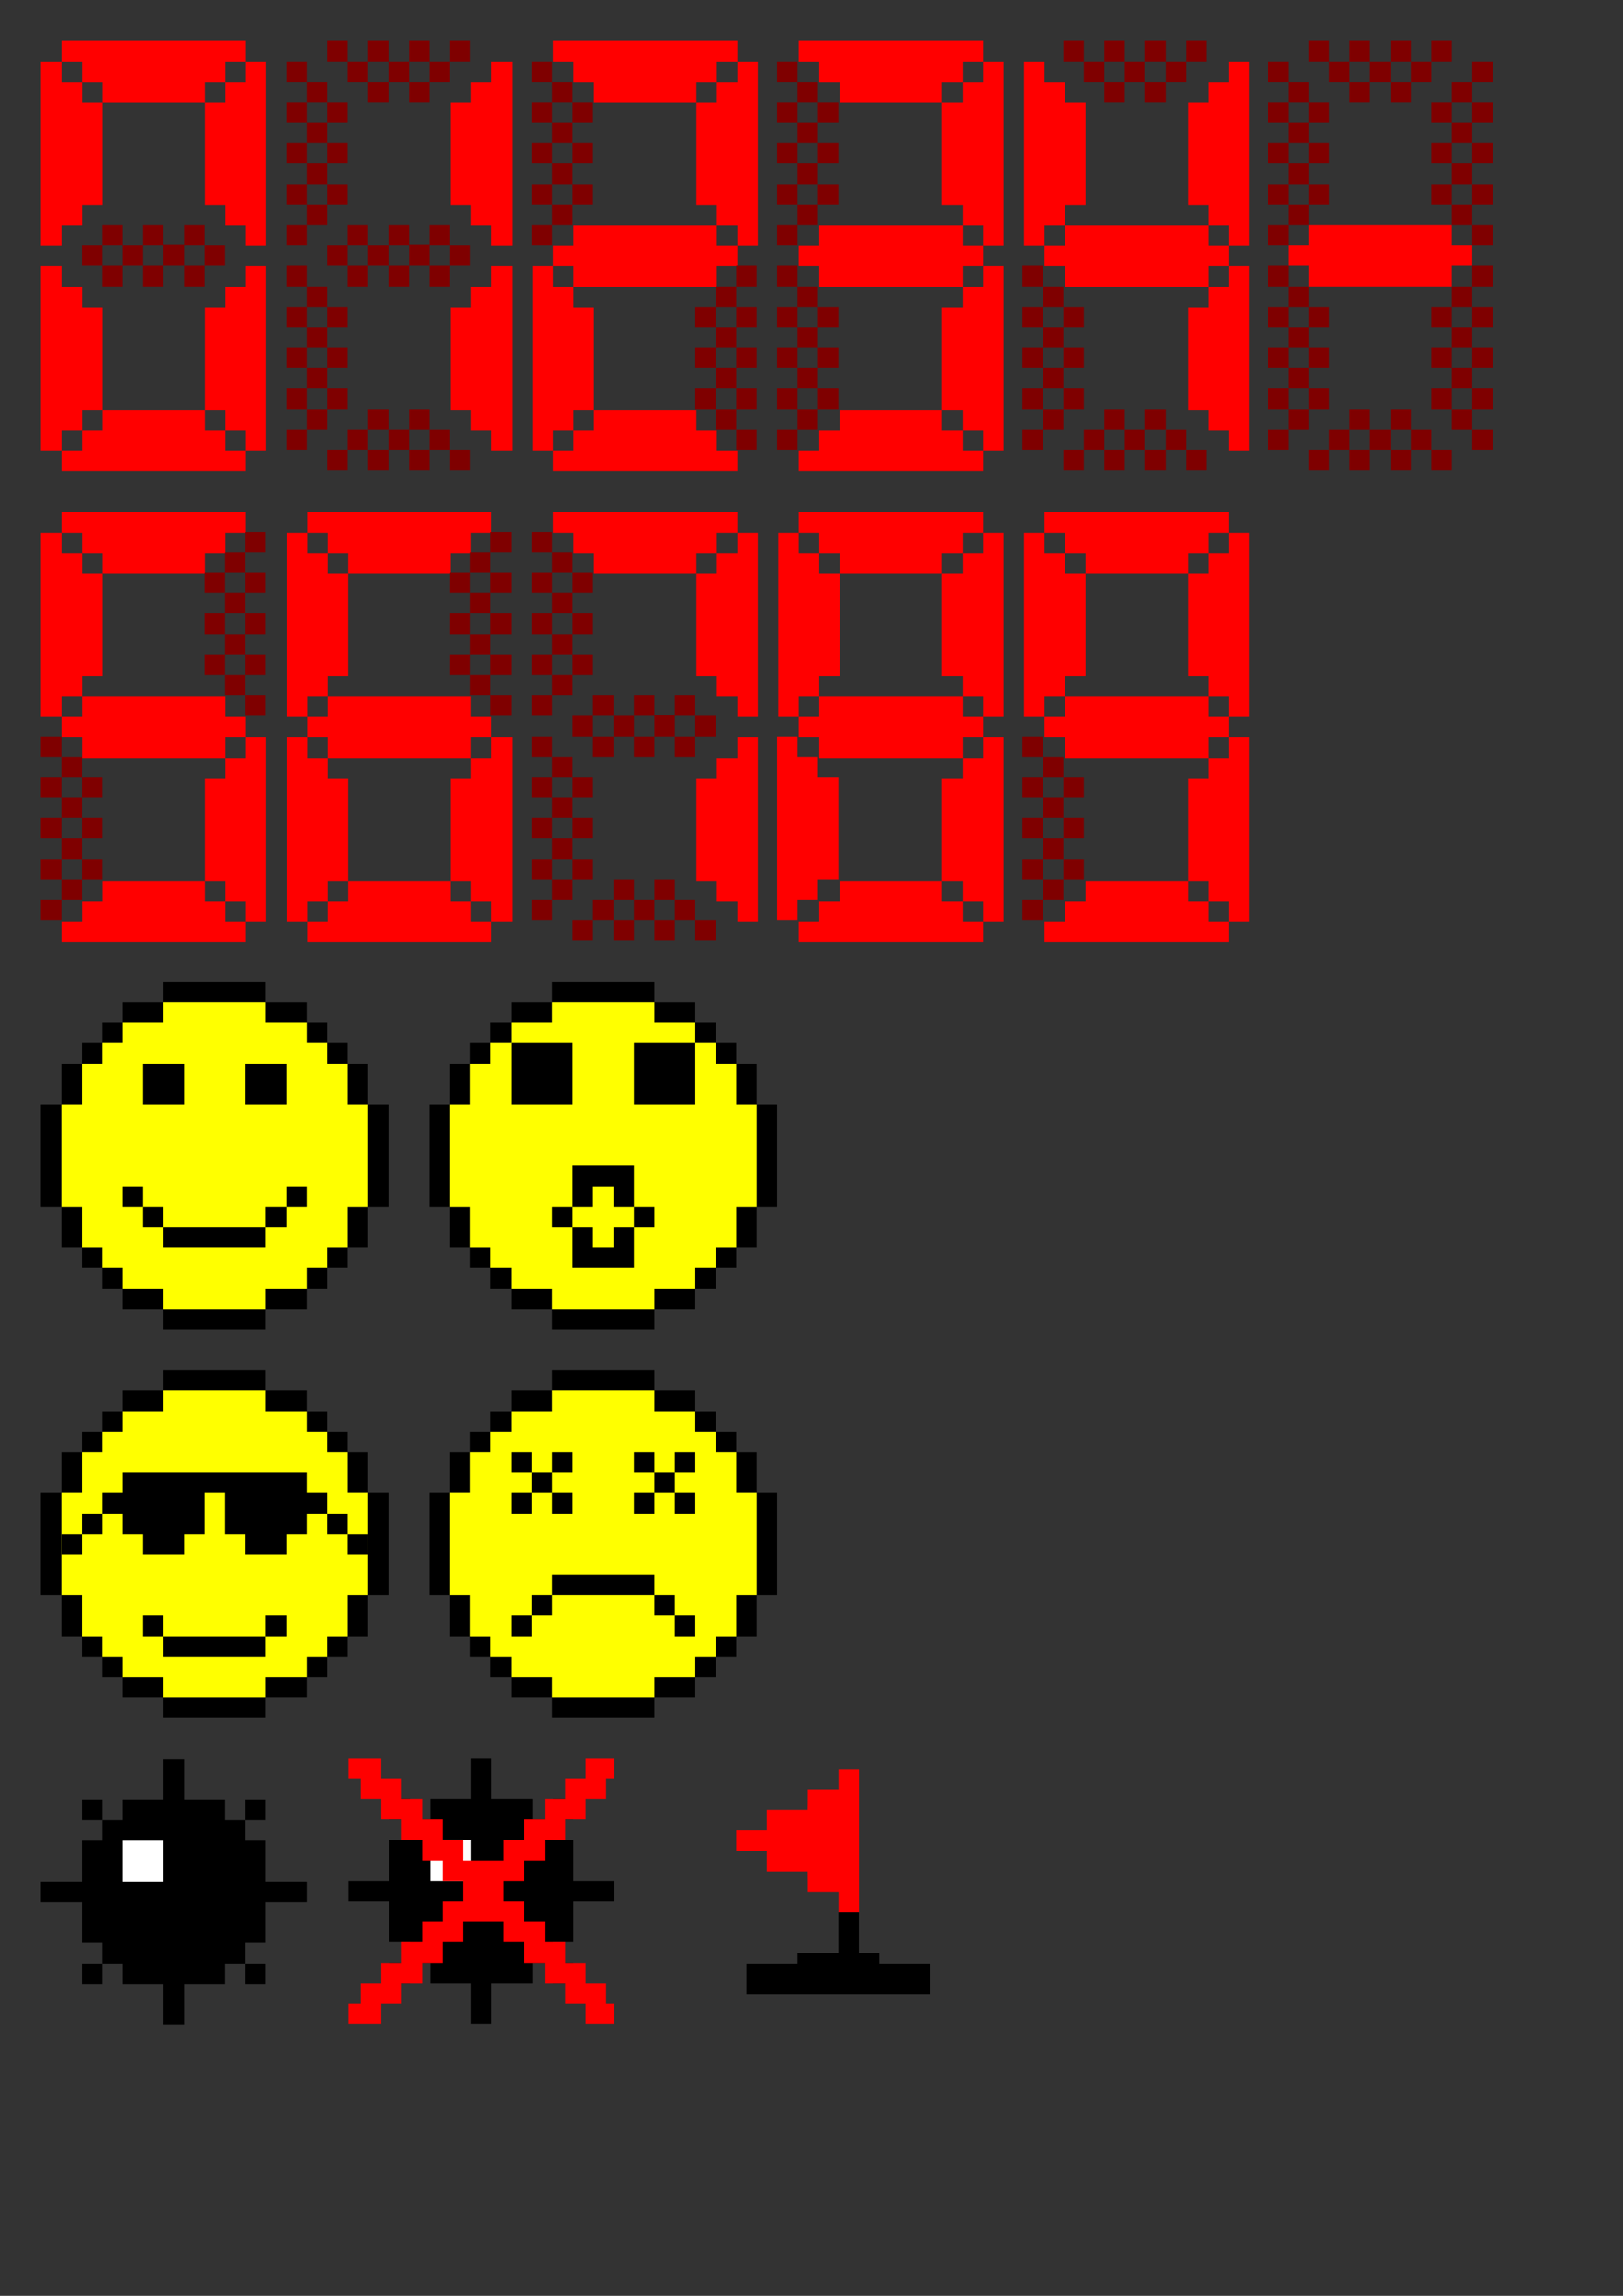 <?xml version="1.0" encoding="UTF-8" standalone="no"?>
<svg
   xmlns:dc="http://purl.org/dc/elements/1.1/"
   xmlns:cc="http://creativecommons.org/ns#"
   xmlns:rdf="http://www.w3.org/1999/02/22-rdf-syntax-ns#"
   xmlns:svg="http://www.w3.org/2000/svg"
   xmlns="http://www.w3.org/2000/svg"
   xmlns:sodipodi="http://sodipodi.sourceforge.net/DTD/sodipodi-0.dtd"
   xmlns:inkscape="http://www.inkscape.org/namespaces/inkscape"
   width="210mm"
   height="297mm"
   viewBox="0 0 210 297"
   version="1.1"
   id="svg8"
   inkscape:version="1.0 (4035a4f, 2020-05-01)"
   sodipodi:docname="minesweeper_graphics.svg">
  <rect x="0" y="0" width="210" height="297" fill="#333333" stroke="none"/>
  <defs
     id="defs2" />
  <sodipodi:namedview
     id="base"
     pagecolor="#ffffff"
     bordercolor="#666666"
     borderopacity="1.0"
     inkscape:pageopacity="0.0"
     inkscape:pageshadow="2"
     inkscape:zoom="0.54716856"
     inkscape:cx="104.89925"
     inkscape:cy="736.26715"
     inkscape:document-units="mm"
     inkscape:current-layer="layer1"
     inkscape:document-rotation="0"
     showgrid="true"
     inkscape:window-width="1920"
     inkscape:window-height="1035"
     inkscape:window-x="0"
     inkscape:window-y="23"
     inkscape:window-maximized="1">
    <inkscape:grid
       type="xygrid"
       id="grid833" />
  </sodipodi:namedview>
  <g
     inkscape:label="Capa 1"
     inkscape:groupmode="layer"
     id="layer1">
    <path
       id="rect1930"
       style="fill:#ff0000;stroke-width:10.772;stroke-linecap:round;stroke-linejoin:round"
       d="M 410 430 L 410 440 L 400 440 L 400 450 L 390 450 L 390 460 L 480 460 L 480 450 L 470 450 L 470 440 L 460 440 L 460 430 L 410 430 z "
       transform="scale(0.265)" />
    <path
       id="rect1924"
       style="fill:#ff0000;stroke-width:10.772;stroke-linecap:round;stroke-linejoin:round"
       d="M 400 340 L 400 350 L 390 350 L 390 360 L 400 360 L 400 370 L 470 370 L 470 360 L 480 360 L 480 350 L 470 350 L 470 340 L 400 340 z "
       transform="scale(0.265)" />
    <path
       id="rect2120"
       style="fill:#ff0000;stroke-width:10.772;stroke-linecap:round;stroke-linejoin:round"
       d="M 520 340 L 520 350 L 510 350 L 510 360 L 520 360 L 520 370 L 590 370 L 590 360 L 600 360 L 600 350 L 590 350 L 590 340 L 520 340 z "
       transform="scale(0.265)" />
    <path
       id="rect2150"
       style="fill:#ff0000;stroke-width:10.772;stroke-linecap:round;stroke-linejoin:round"
       d="M 530 430 L 530 440 L 520 440 L 520 450 L 510 450 L 510 460 L 600 460 L 600 450 L 590 450 L 590 440 L 580 440 L 580 430 L 530 430 z "
       transform="scale(0.265)" />
    <path
       id="rect2156"
       style="fill:#ff0000;stroke-width:10.772;stroke-linecap:round;stroke-linejoin:round"
       d="M 500 260 L 500 350 L 510 350 L 510 340 L 520 340 L 520 330 L 530 330 L 530 280 L 520 280 L 520 270 L 510 270 L 510 260 L 500 260 z "
       transform="scale(0.265)" />
    <path
       id="rect2162"
       style="fill:#ff0000;stroke-width:8.029;stroke-linecap:round;stroke-linejoin:round"
       d="M 600 260 L 600 270 L 590 270 L 590 280 L 580 280 L 580 330 L 590 330 L 590 340 L 600 340 L 600 350 L 610 350 L 610 260 L 600 260 z "
       transform="scale(0.265)" />
    <path
       id="rect2164"
       style="fill:#ff0000;stroke-width:8.029;stroke-linecap:round;stroke-linejoin:round"
       d="M 510 250 L 510 260 L 520 260 L 520 270 L 530 270 L 530 280 L 580 280 L 580 270 L 590 270 L 590 260 L 600 260 L 600 250 L 510 250 z "
       transform="scale(0.265)" />
    <path
       id="rect2174"
       style="fill:#ff0000;stroke-width:8.029;stroke-linecap:round;stroke-linejoin:round"
       d="M 600 360 L 600 370 L 590 370 L 590 380 L 580 380 L 580 430 L 590 430 L 590 440 L 600 440 L 600 450 L 610 450 L 610 360 L 600 360 z "
       transform="scale(0.265)" />
    <path
       id="rect2240"
       style="fill:#ff0000;stroke-width:10.772;stroke-linecap:round;stroke-linejoin:round"
       d="M 520 110 L 520 120 L 510 120 L 510 130 L 520 130 L 520 140 L 590 140 L 590 130 L 600 130 L 600 120 L 590 120 L 590 110 L 520 110 z "
       transform="scale(0.265)" />
    <path
       id="rect2276"
       style="fill:#ff0000;stroke-width:10.772;stroke-linecap:round;stroke-linejoin:round"
       d="M 500 30 L 500 120 L 510 120 L 510 110 L 520 110 L 520 100 L 530 100 L 530 50 L 520 50 L 520 40 L 510 40 L 510 30 L 500 30 z "
       transform="scale(0.265)" />
    <path
       id="rect2282"
       style="fill:#ff0000;stroke-width:8.029;stroke-linecap:round;stroke-linejoin:round"
       d="M 600 30 L 600 40 L 590 40 L 590 50 L 580 50 L 580 100 L 590 100 L 590 110 L 600 110 L 600 120 L 610 120 L 610 30 L 600 30 z "
       transform="scale(0.265)" />
    <path
       id="rect2294"
       style="fill:#ff0000;stroke-width:8.029;stroke-linecap:round;stroke-linejoin:round"
       d="M 600 130 L 600 140 L 590 140 L 590 150 L 580 150 L 580 200 L 590 200 L 590 210 L 600 210 L 600 220 L 610 220 L 610 130 L 600 130 z "
       transform="scale(0.265)" />
    <rect
       style="fill:#7f0000;fill-opacity:1;stroke-width:0.95;stroke-linecap:round;stroke-linejoin:round"
       id="rect1238"
       width="2.646"
       height="2.646"
       x="82.021"
       y="89.958" />
    <rect
       y="92.604"
       x="79.375"
       height="2.646"
       width="2.646"
       id="rect1240"
       style="fill:#7f0000;fill-opacity:1;stroke-width:0.95;stroke-linecap:round;stroke-linejoin:round" />
    <rect
       style="fill:#7f0000;fill-opacity:1;stroke-width:0.962;stroke-linecap:round;stroke-linejoin:round"
       id="rect1242"
       width="2.646"
       height="2.715"
       x="84.667"
       y="92.535" />
    <rect
       y="95.25"
       x="82.021"
       height="2.646"
       width="2.646"
       id="rect1244"
       style="fill:#7f0000;fill-opacity:1;stroke-width:0.95;stroke-linecap:round;stroke-linejoin:round" />
    <rect
       style="fill:#7f0000;fill-opacity:1;stroke-width:0.95;stroke-linecap:round;stroke-linejoin:round"
       id="rect1246"
       width="2.646"
       height="2.646"
       x="76.729"
       y="95.25" />
    <rect
       y="89.958"
       x="76.729"
       height="2.646"
       width="2.646"
       id="rect1248"
       style="fill:#7f0000;fill-opacity:1;stroke-width:0.95;stroke-linecap:round;stroke-linejoin:round" />
    <rect
       style="fill:#7f0000;fill-opacity:1;stroke-width:0.95;stroke-linecap:round;stroke-linejoin:round"
       id="rect1250"
       width="2.646"
       height="2.646"
       x="74.083"
       y="92.604" />
    <rect
       style="fill:#7f0000;fill-opacity:1;stroke-width:0.95;stroke-linecap:round;stroke-linejoin:round"
       id="rect1252"
       width="2.646"
       height="2.646"
       x="87.312"
       y="89.958" />
    <rect
       y="92.604"
       x="89.958"
       height="2.646"
       width="2.646"
       id="rect1254"
       style="fill:#7f0000;fill-opacity:1;stroke-width:0.95;stroke-linecap:round;stroke-linejoin:round" />
    <rect
       style="fill:#7f0000;fill-opacity:1;stroke-width:0.95;stroke-linecap:round;stroke-linejoin:round"
       id="rect1256"
       width="2.646"
       height="2.646"
       x="87.312"
       y="95.25" />
    <rect
       y="95.25"
       x="132.292"
       height="2.646"
       width="2.646"
       id="rect1258"
       style="fill:#7f0000;fill-opacity:1;stroke-width:0.95;stroke-linecap:round;stroke-linejoin:round" />
    <rect
       style="fill:#7f0000;fill-opacity:1;stroke-width:0.95;stroke-linecap:round;stroke-linejoin:round"
       id="rect1260"
       width="2.646"
       height="2.646"
       x="132.292"
       y="100.542" />
    <rect
       y="105.833"
       x="132.292"
       height="2.646"
       width="2.646"
       id="rect1262"
       style="fill:#7f0000;fill-opacity:1;stroke-width:0.95;stroke-linecap:round;stroke-linejoin:round" />
    <rect
       style="fill:#7f0000;fill-opacity:1;stroke-width:0.95;stroke-linecap:round;stroke-linejoin:round"
       id="rect1264"
       width="2.646"
       height="2.646"
       x="132.292"
       y="111.125" />
    <rect
       y="116.417"
       x="132.292"
       height="2.646"
       width="2.646"
       id="rect1266"
       style="fill:#7f0000;fill-opacity:1;stroke-width:0.95;stroke-linecap:round;stroke-linejoin:round" />
    <rect
       y="97.896"
       x="134.938"
       height="2.646"
       width="2.646"
       id="rect1268"
       style="fill:#7f0000;fill-opacity:1;stroke-width:0.95;stroke-linecap:round;stroke-linejoin:round" />
    <rect
       style="fill:#7f0000;fill-opacity:1;stroke-width:0.95;stroke-linecap:round;stroke-linejoin:round"
       id="rect1270"
       width="2.646"
       height="2.646"
       x="137.583"
       y="100.542" />
    <rect
       y="105.833"
       x="137.583"
       height="2.646"
       width="2.646"
       id="rect1272"
       style="fill:#7f0000;fill-opacity:1;stroke-width:0.95;stroke-linecap:round;stroke-linejoin:round" />
    <rect
       style="fill:#7f0000;fill-opacity:1;stroke-width:0.95;stroke-linecap:round;stroke-linejoin:round"
       id="rect1274"
       width="2.646"
       height="2.646"
       x="134.938"
       y="103.187" />
    <rect
       y="108.479"
       x="134.938"
       height="2.646"
       width="2.646"
       id="rect1276"
       style="fill:#7f0000;fill-opacity:1;stroke-width:0.95;stroke-linecap:round;stroke-linejoin:round" />
    <rect
       style="fill:#7f0000;fill-opacity:1;stroke-width:0.95;stroke-linecap:round;stroke-linejoin:round"
       id="rect1278"
       width="2.646"
       height="2.646"
       x="137.583"
       y="111.125" />
    <rect
       style="fill:#7f0000;fill-opacity:1;stroke-width:0.95;stroke-linecap:round;stroke-linejoin:round"
       id="rect1280"
       width="2.646"
       height="2.646"
       x="134.938"
       y="113.771" />
    <path
       id="rect1354"
       style="fill:#ff0000;stroke-width:8.029;stroke-linecap:round;stroke-linejoin:round"
       d="M 360 260 L 360 270 L 350 270 L 350 280 L 340 280 L 340 330 L 350 330 L 350 340 L 360 340 L 360 350 L 370 350 L 370 260 L 360 260 z "
       transform="scale(0.265)" />
    <path
       id="rect1356"
       style="fill:#ff0000;stroke-width:8.029;stroke-linecap:round;stroke-linejoin:round"
       d="M 270 250 L 270 260 L 280 260 L 280 270 L 290 270 L 290 280 L 340 280 L 340 270 L 350 270 L 350 260 L 360 260 L 360 250 L 270 250 z "
       transform="scale(0.265)" />
    <path
       id="rect1366"
       style="fill:#ff0000;stroke-width:8.029;stroke-linecap:round;stroke-linejoin:round"
       d="M 360 360 L 360 370 L 350 370 L 350 380 L 340 380 L 340 430 L 350 430 L 350 440 L 360 440 L 360 450 L 370 450 L 370 360 L 360 360 z "
       transform="scale(0.265)" />
    <path
       id="rect1390"
       style="fill:#ff0000;stroke-width:10.772;stroke-linecap:round;stroke-linejoin:round"
       d="M 380 260 L 380 350 L 390 350 L 390 340 L 400 340 L 400 330 L 410 330 L 410 280 L 400 280 L 400 270 L 390 270 L 390 260 L 380 260 z "
       transform="scale(0.265)" />
    <path
       id="rect1396"
       style="fill:#ff0000;stroke-width:8.029;stroke-linecap:round;stroke-linejoin:round"
       d="M 480 260 L 480 270 L 470 270 L 470 280 L 460 280 L 460 330 L 470 330 L 470 340 L 480 340 L 480 350 L 490 350 L 490 260 L 480 260 z "
       transform="scale(0.265)" />
    <path
       id="rect1398"
       style="fill:#ff0000;stroke-width:8.029;stroke-linecap:round;stroke-linejoin:round"
       d="M 390 250 L 390 260 L 400 260 L 400 270 L 410 270 L 410 280 L 460 280 L 460 270 L 470 270 L 470 260 L 480 260 L 480 250 L 390 250 z "
       transform="scale(0.265)" />
    <path
       id="rect1408"
       style="fill:#ff0000;stroke-width:8.029;stroke-linecap:round;stroke-linejoin:round"
       d="M 480 360 L 480 370 L 470 370 L 470 380 L 460 380 L 460 430 L 470 430 L 470 440 L 480 440 L 480 450 L 490 450 L 490 360 L 480 360 z "
       transform="scale(0.265)" />
    <path
       id="rect1416"
       style="fill:#ff0000;stroke-width:2.513;stroke-linecap:round;stroke-linejoin:round"
       d="M 100.542,95.25 V 119.062 h 2.646 v -2.646 h 2.646 v -2.646 h 2.646 v -13.229 h -2.646 v -2.646 h -2.646 v -2.646 z" />
    <rect
       style="fill:#7f0000;fill-opacity:1;stroke-width:0.95;stroke-linecap:round;stroke-linejoin:round"
       id="rect1420"
       width="2.646"
       height="2.646"
       x="68.792"
       y="95.25" />
    <rect
       y="100.542"
       x="68.792"
       height="2.646"
       width="2.646"
       id="rect1422"
       style="fill:#7f0000;fill-opacity:1;stroke-width:0.95;stroke-linecap:round;stroke-linejoin:round" />
    <rect
       style="fill:#7f0000;fill-opacity:1;stroke-width:0.95;stroke-linecap:round;stroke-linejoin:round"
       id="rect1424"
       width="2.646"
       height="2.646"
       x="68.792"
       y="105.833" />
    <rect
       y="111.125"
       x="68.792"
       height="2.646"
       width="2.646"
       id="rect1426"
       style="fill:#7f0000;fill-opacity:1;stroke-width:0.95;stroke-linecap:round;stroke-linejoin:round" />
    <rect
       style="fill:#7f0000;fill-opacity:1;stroke-width:0.95;stroke-linecap:round;stroke-linejoin:round"
       id="rect1428"
       width="2.646"
       height="2.646"
       x="68.792"
       y="116.417" />
    <rect
       style="fill:#7f0000;fill-opacity:1;stroke-width:0.95;stroke-linecap:round;stroke-linejoin:round"
       id="rect1430"
       width="2.646"
       height="2.646"
       x="71.437"
       y="97.896" />
    <rect
       y="100.542"
       x="74.083"
       height="2.646"
       width="2.646"
       id="rect1432"
       style="fill:#7f0000;fill-opacity:1;stroke-width:0.95;stroke-linecap:round;stroke-linejoin:round" />
    <rect
       style="fill:#7f0000;fill-opacity:1;stroke-width:0.95;stroke-linecap:round;stroke-linejoin:round"
       id="rect1434"
       width="2.646"
       height="2.646"
       x="74.083"
       y="105.833" />
    <rect
       y="103.187"
       x="71.438"
       height="2.646"
       width="2.646"
       id="rect1436"
       style="fill:#7f0000;fill-opacity:1;stroke-width:0.95;stroke-linecap:round;stroke-linejoin:round" />
    <rect
       style="fill:#7f0000;fill-opacity:1;stroke-width:0.95;stroke-linecap:round;stroke-linejoin:round"
       id="rect1438"
       width="2.646"
       height="2.646"
       x="71.438"
       y="108.479" />
    <rect
       y="111.125"
       x="74.083"
       height="2.646"
       width="2.646"
       id="rect1440"
       style="fill:#7f0000;fill-opacity:1;stroke-width:0.95;stroke-linecap:round;stroke-linejoin:round" />
    <rect
       y="113.771"
       x="71.438"
       height="2.646"
       width="2.646"
       id="rect1442"
       style="fill:#7f0000;fill-opacity:1;stroke-width:0.95;stroke-linecap:round;stroke-linejoin:round" />
    <rect
       y="68.792"
       x="68.792"
       height="2.646"
       width="2.646"
       id="rect1444"
       style="fill:#7f0000;fill-opacity:1;stroke-width:0.95;stroke-linecap:round;stroke-linejoin:round" />
    <rect
       style="fill:#7f0000;fill-opacity:1;stroke-width:0.95;stroke-linecap:round;stroke-linejoin:round"
       id="rect1446"
       width="2.646"
       height="2.646"
       x="68.792"
       y="74.083" />
    <rect
       y="79.375"
       x="68.792"
       height="2.646"
       width="2.646"
       id="rect1448"
       style="fill:#7f0000;fill-opacity:1;stroke-width:0.95;stroke-linecap:round;stroke-linejoin:round" />
    <rect
       style="fill:#7f0000;fill-opacity:1;stroke-width:0.95;stroke-linecap:round;stroke-linejoin:round"
       id="rect1450"
       width="2.646"
       height="2.646"
       x="68.792"
       y="84.667" />
    <rect
       y="89.958"
       x="68.792"
       height="2.646"
       width="2.646"
       id="rect1452"
       style="fill:#7f0000;fill-opacity:1;stroke-width:0.95;stroke-linecap:round;stroke-linejoin:round" />
    <rect
       y="71.437"
       x="71.437"
       height="2.646"
       width="2.646"
       id="rect1454"
       style="fill:#7f0000;fill-opacity:1;stroke-width:0.95;stroke-linecap:round;stroke-linejoin:round" />
    <rect
       style="fill:#7f0000;fill-opacity:1;stroke-width:0.95;stroke-linecap:round;stroke-linejoin:round"
       id="rect1456"
       width="2.646"
       height="2.646"
       x="74.083"
       y="74.083" />
    <rect
       y="79.375"
       x="74.083"
       height="2.646"
       width="2.646"
       id="rect1458"
       style="fill:#7f0000;fill-opacity:1;stroke-width:0.95;stroke-linecap:round;stroke-linejoin:round" />
    <rect
       style="fill:#7f0000;fill-opacity:1;stroke-width:0.95;stroke-linecap:round;stroke-linejoin:round"
       id="rect1460"
       width="2.646"
       height="2.646"
       x="71.438"
       y="76.729" />
    <rect
       y="82.021"
       x="71.438"
       height="2.646"
       width="2.646"
       id="rect1462"
       style="fill:#7f0000;fill-opacity:1;stroke-width:0.95;stroke-linecap:round;stroke-linejoin:round" />
    <rect
       style="fill:#7f0000;fill-opacity:1;stroke-width:0.95;stroke-linecap:round;stroke-linejoin:round"
       id="rect1464"
       width="2.646"
       height="2.646"
       x="74.083"
       y="84.667" />
    <rect
       style="fill:#7f0000;fill-opacity:1;stroke-width:0.95;stroke-linecap:round;stroke-linejoin:round"
       id="rect1466"
       width="2.646"
       height="2.646"
       x="71.438"
       y="87.312" />
    <rect
       style="fill:#7f0000;fill-opacity:1;stroke-width:0.95;stroke-linecap:round;stroke-linejoin:round"
       id="rect1468"
       width="2.646"
       height="2.646"
       x="79.375"
       y="113.771" />
    <rect
       y="113.771"
       x="84.667"
       height="2.646"
       width="2.646"
       id="rect1470"
       style="fill:#7f0000;fill-opacity:1;stroke-width:0.95;stroke-linecap:round;stroke-linejoin:round" />
    <rect
       style="fill:#7f0000;fill-opacity:1;stroke-width:0.95;stroke-linecap:round;stroke-linejoin:round"
       id="rect1472"
       width="2.646"
       height="2.646"
       x="82.021"
       y="116.417" />
    <rect
       y="116.417"
       x="76.729"
       height="2.646"
       width="2.646"
       id="rect1474"
       style="fill:#7f0000;fill-opacity:1;stroke-width:0.95;stroke-linecap:round;stroke-linejoin:round" />
    <rect
       style="fill:#7f0000;fill-opacity:1;stroke-width:0.95;stroke-linecap:round;stroke-linejoin:round"
       id="rect1476"
       width="2.646"
       height="2.646"
       x="79.375"
       y="119.062" />
    <rect
       y="119.062"
       x="74.083"
       height="2.646"
       width="2.646"
       id="rect1478"
       style="fill:#7f0000;fill-opacity:1;stroke-width:0.95;stroke-linecap:round;stroke-linejoin:round" />
    <rect
       style="fill:#7f0000;fill-opacity:1;stroke-width:0.95;stroke-linecap:round;stroke-linejoin:round"
       id="rect1480"
       width="2.646"
       height="2.646"
       x="84.667"
       y="119.062" />
    <rect
       y="116.417"
       x="87.312"
       height="2.646"
       width="2.646"
       id="rect1482"
       style="fill:#7f0000;fill-opacity:1;stroke-width:0.95;stroke-linecap:round;stroke-linejoin:round" />
    <rect
       style="fill:#7f0000;fill-opacity:1;stroke-width:0.95;stroke-linecap:round;stroke-linejoin:round"
       id="rect1484"
       width="2.646"
       height="2.646"
       x="89.958"
       y="119.062" />
    <path
       id="rect1486"
       style="fill:#ff0000;stroke-width:10.772;stroke-linecap:round;stroke-linejoin:round"
       d="M 160 340 L 160 350 L 150 350 L 150 360 L 160 360 L 160 370 L 230 370 L 230 360 L 240 360 L 240 350 L 230 350 L 230 340 L 160 340 z "
       transform="scale(0.265)" />
    <path
       id="rect1492"
       style="fill:#ff0000;stroke-width:10.772;stroke-linecap:round;stroke-linejoin:round"
       d="M 170 430 L 170 440 L 160 440 L 160 450 L 150 450 L 150 460 L 240 460 L 240 450 L 230 450 L 230 440 L 220 440 L 220 430 L 170 430 z "
       transform="scale(0.265)" />
    <path
       id="rect1498"
       style="fill:#ff0000;stroke-width:10.772;stroke-linecap:round;stroke-linejoin:round"
       d="M 140 260 L 140 350 L 150 350 L 150 340 L 160 340 L 160 330 L 170 330 L 170 280 L 160 280 L 160 270 L 150 270 L 150 260 L 140 260 z "
       transform="scale(0.265)" />
    <path
       id="rect1506"
       style="fill:#ff0000;stroke-width:8.029;stroke-linecap:round;stroke-linejoin:round"
       d="M 150 250 L 150 260 L 160 260 L 160 270 L 170 270 L 170 280 L 220 280 L 220 270 L 230 270 L 230 260 L 240 260 L 240 250 L 150 250 z "
       transform="scale(0.265)" />
    <path
       id="rect1516"
       style="fill:#ff0000;stroke-width:8.029;stroke-linecap:round;stroke-linejoin:round"
       d="M 240 360 L 240 370 L 230 370 L 230 380 L 220 380 L 220 430 L 230 430 L 230 440 L 240 440 L 240 450 L 250 450 L 250 360 L 240 360 z "
       transform="scale(0.265)" />
    <path
       id="rect1522"
       style="fill:#ff0000;stroke-width:8.029;stroke-linecap:round;stroke-linejoin:round"
       d="M 140 360 L 140 450 L 150 450 L 150 440 L 160 440 L 160 430 L 170 430 L 170 380 L 160 380 L 160 370 L 150 370 L 150 360 L 140 360 z "
       transform="scale(0.265)" />
    <rect
       style="fill:#7f0000;fill-opacity:1;stroke-width:0.95;stroke-linecap:round;stroke-linejoin:round"
       id="rect1528"
       width="2.646"
       height="2.646"
       x="63.5"
       y="68.792" />
    <rect
       y="74.083"
       x="63.5"
       height="2.646"
       width="2.646"
       id="rect1530"
       style="fill:#7f0000;fill-opacity:1;stroke-width:0.95;stroke-linecap:round;stroke-linejoin:round" />
    <rect
       style="fill:#7f0000;fill-opacity:1;stroke-width:0.95;stroke-linecap:round;stroke-linejoin:round"
       id="rect1532"
       width="2.646"
       height="2.646"
       x="63.5"
       y="79.375" />
    <rect
       y="84.667"
       x="63.5"
       height="2.646"
       width="2.646"
       id="rect1534"
       style="fill:#7f0000;fill-opacity:1;stroke-width:0.95;stroke-linecap:round;stroke-linejoin:round" />
    <rect
       style="fill:#7f0000;fill-opacity:1;stroke-width:0.95;stroke-linecap:round;stroke-linejoin:round"
       id="rect1536"
       width="2.646"
       height="2.646"
       x="63.5"
       y="89.958" />
    <rect
       style="fill:#7f0000;fill-opacity:1;stroke-width:0.95;stroke-linecap:round;stroke-linejoin:round"
       id="rect1538"
       width="2.646"
       height="2.646"
       x="60.854"
       y="71.437" />
    <rect
       y="76.729"
       x="60.854"
       height="2.646"
       width="2.646"
       id="rect1540"
       style="fill:#7f0000;fill-opacity:1;stroke-width:0.95;stroke-linecap:round;stroke-linejoin:round" />
    <rect
       style="fill:#7f0000;fill-opacity:1;stroke-width:0.95;stroke-linecap:round;stroke-linejoin:round"
       id="rect1542"
       width="2.646"
       height="2.646"
       x="60.854"
       y="82.021" />
    <rect
       y="87.312"
       x="60.854"
       height="2.646"
       width="2.646"
       id="rect1544"
       style="fill:#7f0000;fill-opacity:1;stroke-width:0.95;stroke-linecap:round;stroke-linejoin:round" />
    <rect
       y="74.083"
       x="58.208"
       height="2.646"
       width="2.646"
       id="rect1546"
       style="fill:#7f0000;fill-opacity:1;stroke-width:0.95;stroke-linecap:round;stroke-linejoin:round" />
    <rect
       style="fill:#7f0000;fill-opacity:1;stroke-width:0.95;stroke-linecap:round;stroke-linejoin:round"
       id="rect1548"
       width="2.646"
       height="2.646"
       x="58.208"
       y="79.375" />
    <rect
       y="84.667"
       x="58.208"
       height="2.646"
       width="2.646"
       id="rect1550"
       style="fill:#7f0000;fill-opacity:1;stroke-width:0.95;stroke-linecap:round;stroke-linejoin:round" />
    <path
       id="rect1552"
       style="fill:#ff0000;stroke-width:10.772;stroke-linecap:round;stroke-linejoin:round"
       d="M 40 340 L 40 350 L 30 350 L 30 360 L 40 360 L 40 370 L 110 370 L 110 360 L 120 360 L 120 350 L 110 350 L 110 340 L 40 340 z "
       transform="scale(0.265)" />
    <path
       id="rect1558"
       style="fill:#ff0000;stroke-width:10.772;stroke-linecap:round;stroke-linejoin:round"
       d="M 50 430 L 50 440 L 40 440 L 40 450 L 30 450 L 30 460 L 120 460 L 120 450 L 110 450 L 110 440 L 100 440 L 100 430 L 50 430 z "
       transform="scale(0.265)" />
    <path
       id="rect1564"
       style="fill:#ff0000;stroke-width:10.772;stroke-linecap:round;stroke-linejoin:round"
       d="M 20 260 L 20 350 L 30 350 L 30 340 L 40 340 L 40 330 L 50 330 L 50 280 L 40 280 L 40 270 L 30 270 L 30 260 L 20 260 z "
       transform="scale(0.265)" />
    <path
       id="rect1570"
       style="fill:#ff0000;stroke-width:8.029;stroke-linecap:round;stroke-linejoin:round"
       d="M 30 250 L 30 260 L 40 260 L 40 270 L 50 270 L 50 280 L 100 280 L 100 270 L 110 270 L 110 260 L 120 260 L 120 250 L 30 250 z "
       transform="scale(0.265)" />
    <path
       id="rect1576"
       style="fill:#ff0000;stroke-width:8.029;stroke-linecap:round;stroke-linejoin:round"
       d="M 120 360 L 120 370 L 110 370 L 110 380 L 100 380 L 100 430 L 110 430 L 110 440 L 120 440 L 120 450 L 130 450 L 130 360 L 120 360 z "
       transform="scale(0.265)" />
    <rect
       y="68.792"
       x="31.75"
       height="2.646"
       width="2.646"
       id="rect1588"
       style="fill:#7f0000;fill-opacity:1;stroke-width:0.95;stroke-linecap:round;stroke-linejoin:round" />
    <rect
       style="fill:#7f0000;fill-opacity:1;stroke-width:0.95;stroke-linecap:round;stroke-linejoin:round"
       id="rect1590"
       width="2.646"
       height="2.646"
       x="31.75"
       y="74.083" />
    <rect
       y="79.375"
       x="31.75"
       height="2.646"
       width="2.646"
       id="rect1592"
       style="fill:#7f0000;fill-opacity:1;stroke-width:0.95;stroke-linecap:round;stroke-linejoin:round" />
    <rect
       style="fill:#7f0000;fill-opacity:1;stroke-width:0.95;stroke-linecap:round;stroke-linejoin:round"
       id="rect1594"
       width="2.646"
       height="2.646"
       x="31.75"
       y="84.667" />
    <rect
       y="89.958"
       x="31.75"
       height="2.646"
       width="2.646"
       id="rect1596"
       style="fill:#7f0000;fill-opacity:1;stroke-width:0.95;stroke-linecap:round;stroke-linejoin:round" />
    <rect
       y="71.438"
       x="29.104"
       height="2.646"
       width="2.646"
       id="rect1598"
       style="fill:#7f0000;fill-opacity:1;stroke-width:0.95;stroke-linecap:round;stroke-linejoin:round" />
    <rect
       style="fill:#7f0000;fill-opacity:1;stroke-width:0.95;stroke-linecap:round;stroke-linejoin:round"
       id="rect1600"
       width="2.646"
       height="2.646"
       x="29.104"
       y="76.729" />
    <rect
       y="82.021"
       x="29.104"
       height="2.646"
       width="2.646"
       id="rect1602"
       style="fill:#7f0000;fill-opacity:1;stroke-width:0.95;stroke-linecap:round;stroke-linejoin:round" />
    <rect
       style="fill:#7f0000;fill-opacity:1;stroke-width:0.95;stroke-linecap:round;stroke-linejoin:round"
       id="rect1604"
       width="2.646"
       height="2.646"
       x="29.104"
       y="87.312" />
    <rect
       style="fill:#7f0000;fill-opacity:1;stroke-width:0.95;stroke-linecap:round;stroke-linejoin:round"
       id="rect1606"
       width="2.646"
       height="2.646"
       x="26.458"
       y="74.083" />
    <rect
       y="79.375"
       x="26.458"
       height="2.646"
       width="2.646"
       id="rect1608"
       style="fill:#7f0000;fill-opacity:1;stroke-width:0.95;stroke-linecap:round;stroke-linejoin:round" />
    <rect
       style="fill:#7f0000;fill-opacity:1;stroke-width:0.95;stroke-linecap:round;stroke-linejoin:round"
       id="rect1610"
       width="2.646"
       height="2.646"
       x="26.458"
       y="84.667" />
    <rect
       y="95.25"
       x="5.292"
       height="2.646"
       width="2.646"
       id="rect1612"
       style="fill:#7f0000;fill-opacity:1;stroke-width:0.95;stroke-linecap:round;stroke-linejoin:round" />
    <rect
       style="fill:#7f0000;fill-opacity:1;stroke-width:0.95;stroke-linecap:round;stroke-linejoin:round"
       id="rect1614"
       width="2.646"
       height="2.646"
       x="5.292"
       y="100.542" />
    <rect
       y="105.833"
       x="5.292"
       height="2.646"
       width="2.646"
       id="rect1616"
       style="fill:#7f0000;fill-opacity:1;stroke-width:0.95;stroke-linecap:round;stroke-linejoin:round" />
    <rect
       style="fill:#7f0000;fill-opacity:1;stroke-width:0.95;stroke-linecap:round;stroke-linejoin:round"
       id="rect1618"
       width="2.646"
       height="2.646"
       x="5.292"
       y="111.125" />
    <rect
       y="116.417"
       x="5.292"
       height="2.646"
       width="2.646"
       id="rect1620"
       style="fill:#7f0000;fill-opacity:1;stroke-width:0.95;stroke-linecap:round;stroke-linejoin:round" />
    <rect
       y="97.896"
       x="7.938"
       height="2.646"
       width="2.646"
       id="rect1622"
       style="fill:#7f0000;fill-opacity:1;stroke-width:0.95;stroke-linecap:round;stroke-linejoin:round" />
    <rect
       style="fill:#7f0000;fill-opacity:1;stroke-width:0.95;stroke-linecap:round;stroke-linejoin:round"
       id="rect1624"
       width="2.646"
       height="2.646"
       x="10.583"
       y="100.542" />
    <rect
       y="105.833"
       x="10.583"
       height="2.646"
       width="2.646"
       id="rect1626"
       style="fill:#7f0000;fill-opacity:1;stroke-width:0.95;stroke-linecap:round;stroke-linejoin:round" />
    <rect
       style="fill:#7f0000;fill-opacity:1;stroke-width:0.95;stroke-linecap:round;stroke-linejoin:round"
       id="rect1628"
       width="2.646"
       height="2.646"
       x="7.938"
       y="103.187" />
    <rect
       y="108.479"
       x="7.938"
       height="2.646"
       width="2.646"
       id="rect1630"
       style="fill:#7f0000;fill-opacity:1;stroke-width:0.95;stroke-linecap:round;stroke-linejoin:round" />
    <rect
       style="fill:#7f0000;fill-opacity:1;stroke-width:0.95;stroke-linecap:round;stroke-linejoin:round"
       id="rect1632"
       width="2.646"
       height="2.646"
       x="10.583"
       y="111.125" />
    <rect
       style="fill:#7f0000;fill-opacity:1;stroke-width:0.95;stroke-linecap:round;stroke-linejoin:round"
       id="rect1634"
       width="2.646"
       height="2.646"
       x="7.938"
       y="113.771" />
    <path
       id="rect1642"
       style="fill:#ff0000;stroke-width:10.772;stroke-linecap:round;stroke-linejoin:round"
       d="M 50 200 L 50 210 L 40 210 L 40 220 L 30 220 L 30 230 L 120 230 L 120 220 L 110 220 L 110 210 L 100 210 L 100 200 L 50 200 z "
       transform="scale(0.265)" />
    <path
       id="rect1648"
       style="fill:#ff0000;stroke-width:10.772;stroke-linecap:round;stroke-linejoin:round"
       d="M 20 30 L 20 120 L 30 120 L 30 110 L 40 110 L 40 100 L 50 100 L 50 50 L 40 50 L 40 40 L 30 40 L 30 30 L 20 30 z "
       transform="scale(0.265)" />
    <path
       id="rect1654"
       style="fill:#ff0000;stroke-width:8.029;stroke-linecap:round;stroke-linejoin:round"
       d="M 120 30 L 120 40 L 110 40 L 110 50 L 100 50 L 100 100 L 110 100 L 110 110 L 120 110 L 120 120 L 130 120 L 130 30 L 120 30 z "
       transform="scale(0.265)" />
    <path
       id="rect1656"
       style="fill:#ff0000;stroke-width:8.029;stroke-linecap:round;stroke-linejoin:round"
       d="M 30 20 L 30 30 L 40 30 L 40 40 L 50 40 L 50 50 L 100 50 L 100 40 L 110 40 L 110 30 L 120 30 L 120 20 L 30 20 z "
       transform="scale(0.265)" />
    <path
       id="rect1666"
       style="fill:#ff0000;stroke-width:8.029;stroke-linecap:round;stroke-linejoin:round"
       d="M 120 130 L 120 140 L 110 140 L 110 150 L 100 150 L 100 200 L 110 200 L 110 210 L 120 210 L 120 220 L 130 220 L 130 130 L 120 130 z "
       transform="scale(0.265)" />
    <path
       id="rect1672"
       style="fill:#ff0000;stroke-width:8.029;stroke-linecap:round;stroke-linejoin:round"
       d="M 20 130 L 20 220 L 30 220 L 30 210 L 40 210 L 40 200 L 50 200 L 50 150 L 40 150 L 40 140 L 30 140 L 30 130 L 20 130 z "
       transform="scale(0.265)" />
    <rect
       y="29.104"
       x="18.521"
       height="2.646"
       width="2.646"
       id="rect1678"
       style="fill:#7f0000;fill-opacity:1;stroke-width:0.95;stroke-linecap:round;stroke-linejoin:round" />
    <rect
       style="fill:#7f0000;fill-opacity:1;stroke-width:0.95;stroke-linecap:round;stroke-linejoin:round"
       id="rect1680"
       width="2.646"
       height="2.646"
       x="15.875"
       y="31.75" />
    <rect
       y="31.68"
       x="21.167"
       height="2.715"
       width="2.646"
       id="rect1682"
       style="fill:#7f0000;fill-opacity:1;stroke-width:0.962;stroke-linecap:round;stroke-linejoin:round" />
    <rect
       style="fill:#7f0000;fill-opacity:1;stroke-width:0.95;stroke-linecap:round;stroke-linejoin:round"
       id="rect1684"
       width="2.646"
       height="2.646"
       x="18.521"
       y="34.396" />
    <rect
       y="34.396"
       x="13.229"
       height="2.646"
       width="2.646"
       id="rect1686"
       style="fill:#7f0000;fill-opacity:1;stroke-width:0.95;stroke-linecap:round;stroke-linejoin:round" />
    <rect
       style="fill:#7f0000;fill-opacity:1;stroke-width:0.95;stroke-linecap:round;stroke-linejoin:round"
       id="rect1688"
       width="2.646"
       height="2.646"
       x="13.229"
       y="29.104" />
    <rect
       y="31.75"
       x="10.583"
       height="2.646"
       width="2.646"
       id="rect1690"
       style="fill:#7f0000;fill-opacity:1;stroke-width:0.95;stroke-linecap:round;stroke-linejoin:round" />
    <rect
       y="29.104"
       x="23.813"
       height="2.646"
       width="2.646"
       id="rect1692"
       style="fill:#7f0000;fill-opacity:1;stroke-width:0.95;stroke-linecap:round;stroke-linejoin:round" />
    <rect
       style="fill:#7f0000;fill-opacity:1;stroke-width:0.95;stroke-linecap:round;stroke-linejoin:round"
       id="rect1694"
       width="2.646"
       height="2.646"
       x="26.458"
       y="31.75" />
    <rect
       y="34.396"
       x="23.813"
       height="2.646"
       width="2.646"
       id="rect1696"
       style="fill:#7f0000;fill-opacity:1;stroke-width:0.95;stroke-linecap:round;stroke-linejoin:round" />
    <rect
       y="29.104"
       x="50.271"
       height="2.646"
       width="2.646"
       id="rect1698"
       style="fill:#7f0000;fill-opacity:1;stroke-width:0.95;stroke-linecap:round;stroke-linejoin:round" />
    <rect
       style="fill:#7f0000;fill-opacity:1;stroke-width:0.95;stroke-linecap:round;stroke-linejoin:round"
       id="rect1700"
       width="2.646"
       height="2.646"
       x="47.625"
       y="31.75" />
    <rect
       y="31.68"
       x="52.917"
       height="2.715"
       width="2.646"
       id="rect1702"
       style="fill:#7f0000;fill-opacity:1;stroke-width:0.962;stroke-linecap:round;stroke-linejoin:round" />
    <rect
       style="fill:#7f0000;fill-opacity:1;stroke-width:0.95;stroke-linecap:round;stroke-linejoin:round"
       id="rect1704"
       width="2.646"
       height="2.646"
       x="50.271"
       y="34.396" />
    <rect
       y="34.396"
       x="44.979"
       height="2.646"
       width="2.646"
       id="rect1706"
       style="fill:#7f0000;fill-opacity:1;stroke-width:0.95;stroke-linecap:round;stroke-linejoin:round" />
    <rect
       style="fill:#7f0000;fill-opacity:1;stroke-width:0.95;stroke-linecap:round;stroke-linejoin:round"
       id="rect1708"
       width="2.646"
       height="2.646"
       x="44.979"
       y="29.104" />
    <rect
       y="31.75"
       x="42.333"
       height="2.646"
       width="2.646"
       id="rect1710"
       style="fill:#7f0000;fill-opacity:1;stroke-width:0.95;stroke-linecap:round;stroke-linejoin:round" />
    <rect
       y="29.104"
       x="55.562"
       height="2.646"
       width="2.646"
       id="rect1712"
       style="fill:#7f0000;fill-opacity:1;stroke-width:0.95;stroke-linecap:round;stroke-linejoin:round" />
    <rect
       style="fill:#7f0000;fill-opacity:1;stroke-width:0.95;stroke-linecap:round;stroke-linejoin:round"
       id="rect1714"
       width="2.646"
       height="2.646"
       x="58.208"
       y="31.75" />
    <rect
       y="34.396"
       x="55.562"
       height="2.646"
       width="2.646"
       id="rect1716"
       style="fill:#7f0000;fill-opacity:1;stroke-width:0.95;stroke-linecap:round;stroke-linejoin:round" />
    <path
       id="rect1718"
       style="fill:#ff0000;stroke-width:8.029;stroke-linecap:round;stroke-linejoin:round"
       d="M 240 30 L 240 40 L 230 40 L 230 50 L 220 50 L 220 100 L 230 100 L 230 110 L 240 110 L 240 120 L 250 120 L 250 30 L 240 30 z "
       transform="scale(0.265)" />
    <path
       id="rect1730"
       style="fill:#ff0000;stroke-width:8.029;stroke-linecap:round;stroke-linejoin:round"
       d="M 240 130 L 240 140 L 230 140 L 230 150 L 220 150 L 220 200 L 230 200 L 230 210 L 240 210 L 240 220 L 250 220 L 250 130 L 240 130 z "
       transform="scale(0.265)" />
    <rect
       y="34.396"
       x="37.042"
       height="2.646"
       width="2.646"
       id="rect1736"
       style="fill:#7f0000;fill-opacity:1;stroke-width:0.95;stroke-linecap:round;stroke-linejoin:round" />
    <rect
       style="fill:#7f0000;fill-opacity:1;stroke-width:0.95;stroke-linecap:round;stroke-linejoin:round"
       id="rect1738"
       width="2.646"
       height="2.646"
       x="37.042"
       y="39.687" />
    <rect
       y="44.979"
       x="37.042"
       height="2.646"
       width="2.646"
       id="rect1740"
       style="fill:#7f0000;fill-opacity:1;stroke-width:0.95;stroke-linecap:round;stroke-linejoin:round" />
    <rect
       style="fill:#7f0000;fill-opacity:1;stroke-width:0.95;stroke-linecap:round;stroke-linejoin:round"
       id="rect1742"
       width="2.646"
       height="2.646"
       x="37.042"
       y="50.271" />
    <rect
       y="55.562"
       x="37.042"
       height="2.646"
       width="2.646"
       id="rect1744"
       style="fill:#7f0000;fill-opacity:1;stroke-width:0.95;stroke-linecap:round;stroke-linejoin:round" />
    <rect
       y="37.042"
       x="39.687"
       height="2.646"
       width="2.646"
       id="rect1746"
       style="fill:#7f0000;fill-opacity:1;stroke-width:0.95;stroke-linecap:round;stroke-linejoin:round" />
    <rect
       style="fill:#7f0000;fill-opacity:1;stroke-width:0.95;stroke-linecap:round;stroke-linejoin:round"
       id="rect1748"
       width="2.646"
       height="2.646"
       x="42.333"
       y="39.687" />
    <rect
       y="44.979"
       x="42.333"
       height="2.646"
       width="2.646"
       id="rect1750"
       style="fill:#7f0000;fill-opacity:1;stroke-width:0.95;stroke-linecap:round;stroke-linejoin:round" />
    <rect
       style="fill:#7f0000;fill-opacity:1;stroke-width:0.95;stroke-linecap:round;stroke-linejoin:round"
       id="rect1752"
       width="2.646"
       height="2.646"
       x="39.688"
       y="42.333" />
    <rect
       y="47.625"
       x="39.688"
       height="2.646"
       width="2.646"
       id="rect1754"
       style="fill:#7f0000;fill-opacity:1;stroke-width:0.95;stroke-linecap:round;stroke-linejoin:round" />
    <rect
       style="fill:#7f0000;fill-opacity:1;stroke-width:0.95;stroke-linecap:round;stroke-linejoin:round"
       id="rect1756"
       width="2.646"
       height="2.646"
       x="42.333"
       y="50.271" />
    <rect
       style="fill:#7f0000;fill-opacity:1;stroke-width:0.95;stroke-linecap:round;stroke-linejoin:round"
       id="rect1758"
       width="2.646"
       height="2.646"
       x="39.688"
       y="52.917" />
    <rect
       style="fill:#7f0000;fill-opacity:1;stroke-width:0.95;stroke-linecap:round;stroke-linejoin:round"
       id="rect1760"
       width="2.646"
       height="2.646"
       x="37.042"
       y="7.937" />
    <rect
       y="13.229"
       x="37.042"
       height="2.646"
       width="2.646"
       id="rect1762"
       style="fill:#7f0000;fill-opacity:1;stroke-width:0.95;stroke-linecap:round;stroke-linejoin:round" />
    <rect
       style="fill:#7f0000;fill-opacity:1;stroke-width:0.95;stroke-linecap:round;stroke-linejoin:round"
       id="rect1764"
       width="2.646"
       height="2.646"
       x="37.042"
       y="18.521" />
    <rect
       y="23.812"
       x="37.042"
       height="2.646"
       width="2.646"
       id="rect1766"
       style="fill:#7f0000;fill-opacity:1;stroke-width:0.95;stroke-linecap:round;stroke-linejoin:round" />
    <rect
       style="fill:#7f0000;fill-opacity:1;stroke-width:0.95;stroke-linecap:round;stroke-linejoin:round"
       id="rect1768"
       width="2.646"
       height="2.646"
       x="37.042"
       y="29.104" />
    <rect
       style="fill:#7f0000;fill-opacity:1;stroke-width:0.95;stroke-linecap:round;stroke-linejoin:round"
       id="rect1770"
       width="2.646"
       height="2.646"
       x="39.687"
       y="10.583" />
    <rect
       y="13.229"
       x="42.333"
       height="2.646"
       width="2.646"
       id="rect1772"
       style="fill:#7f0000;fill-opacity:1;stroke-width:0.95;stroke-linecap:round;stroke-linejoin:round" />
    <rect
       style="fill:#7f0000;fill-opacity:1;stroke-width:0.95;stroke-linecap:round;stroke-linejoin:round"
       id="rect1774"
       width="2.646"
       height="2.646"
       x="42.333"
       y="18.521" />
    <rect
       y="15.875"
       x="39.688"
       height="2.646"
       width="2.646"
       id="rect1776"
       style="fill:#7f0000;fill-opacity:1;stroke-width:0.95;stroke-linecap:round;stroke-linejoin:round" />
    <rect
       style="fill:#7f0000;fill-opacity:1;stroke-width:0.95;stroke-linecap:round;stroke-linejoin:round"
       id="rect1778"
       width="2.646"
       height="2.646"
       x="39.688"
       y="21.167" />
    <rect
       y="23.812"
       x="42.333"
       height="2.646"
       width="2.646"
       id="rect1780"
       style="fill:#7f0000;fill-opacity:1;stroke-width:0.95;stroke-linecap:round;stroke-linejoin:round" />
    <rect
       y="26.458"
       x="39.688"
       height="2.646"
       width="2.646"
       id="rect1782"
       style="fill:#7f0000;fill-opacity:1;stroke-width:0.95;stroke-linecap:round;stroke-linejoin:round" />
    <rect
       y="52.917"
       x="47.625"
       height="2.646"
       width="2.646"
       id="rect1784"
       style="fill:#7f0000;fill-opacity:1;stroke-width:0.95;stroke-linecap:round;stroke-linejoin:round" />
    <rect
       style="fill:#7f0000;fill-opacity:1;stroke-width:0.95;stroke-linecap:round;stroke-linejoin:round"
       id="rect1786"
       width="2.646"
       height="2.646"
       x="52.917"
       y="52.917" />
    <rect
       y="55.562"
       x="50.271"
       height="2.646"
       width="2.646"
       id="rect1788"
       style="fill:#7f0000;fill-opacity:1;stroke-width:0.95;stroke-linecap:round;stroke-linejoin:round" />
    <rect
       style="fill:#7f0000;fill-opacity:1;stroke-width:0.95;stroke-linecap:round;stroke-linejoin:round"
       id="rect1790"
       width="2.646"
       height="2.646"
       x="44.979"
       y="55.562" />
    <rect
       y="58.208"
       x="47.625"
       height="2.646"
       width="2.646"
       id="rect1792"
       style="fill:#7f0000;fill-opacity:1;stroke-width:0.95;stroke-linecap:round;stroke-linejoin:round" />
    <rect
       style="fill:#7f0000;fill-opacity:1;stroke-width:0.95;stroke-linecap:round;stroke-linejoin:round"
       id="rect1794"
       width="2.646"
       height="2.646"
       x="42.333"
       y="58.208" />
    <rect
       y="58.208"
       x="52.917"
       height="2.646"
       width="2.646"
       id="rect1796"
       style="fill:#7f0000;fill-opacity:1;stroke-width:0.95;stroke-linecap:round;stroke-linejoin:round" />
    <rect
       style="fill:#7f0000;fill-opacity:1;stroke-width:0.95;stroke-linecap:round;stroke-linejoin:round"
       id="rect1798"
       width="2.646"
       height="2.646"
       x="55.562"
       y="55.563" />
    <rect
       y="58.208"
       x="58.208"
       height="2.646"
       width="2.646"
       id="rect1800"
       style="fill:#7f0000;fill-opacity:1;stroke-width:0.95;stroke-linecap:round;stroke-linejoin:round" />
    <rect
       y="10.583"
       x="47.625"
       height="2.646"
       width="2.646"
       id="rect1802"
       style="fill:#7f0000;fill-opacity:1;stroke-width:0.95;stroke-linecap:round;stroke-linejoin:round" />
    <rect
       style="fill:#7f0000;fill-opacity:1;stroke-width:0.95;stroke-linecap:round;stroke-linejoin:round"
       id="rect1804"
       width="2.646"
       height="2.646"
       x="52.917"
       y="10.583" />
    <rect
       y="7.937"
       x="50.271"
       height="2.646"
       width="2.646"
       id="rect1806"
       style="fill:#7f0000;fill-opacity:1;stroke-width:0.95;stroke-linecap:round;stroke-linejoin:round" />
    <rect
       style="fill:#7f0000;fill-opacity:1;stroke-width:0.95;stroke-linecap:round;stroke-linejoin:round"
       id="rect1808"
       width="2.646"
       height="2.646"
       x="44.979"
       y="7.937" />
    <rect
       y="5.292"
       x="47.625"
       height="2.646"
       width="2.646"
       id="rect1810"
       style="fill:#7f0000;fill-opacity:1;stroke-width:0.95;stroke-linecap:round;stroke-linejoin:round" />
    <rect
       style="fill:#7f0000;fill-opacity:1;stroke-width:0.95;stroke-linecap:round;stroke-linejoin:round"
       id="rect1812"
       width="2.646"
       height="2.646"
       x="42.333"
       y="5.292" />
    <rect
       y="5.292"
       x="52.917"
       height="2.646"
       width="2.646"
       id="rect1814"
       style="fill:#7f0000;fill-opacity:1;stroke-width:0.95;stroke-linecap:round;stroke-linejoin:round" />
    <rect
       style="fill:#7f0000;fill-opacity:1;stroke-width:0.95;stroke-linecap:round;stroke-linejoin:round"
       id="rect1816"
       width="2.646"
       height="2.646"
       x="55.563"
       y="7.938" />
    <rect
       y="5.292"
       x="58.208"
       height="2.646"
       width="2.646"
       id="rect1818"
       style="fill:#7f0000;fill-opacity:1;stroke-width:0.95;stroke-linecap:round;stroke-linejoin:round" />
    <path
       id="rect1840"
       style="fill:#ff0000;stroke-width:8.029;stroke-linecap:round;stroke-linejoin:round"
       d="M 480 30 L 480 40 L 470 40 L 470 50 L 460 50 L 460 100 L 470 100 L 470 110 L 480 110 L 480 120 L 490 120 L 490 30 L 480 30 z "
       transform="scale(0.265)" />
    <path
       id="rect1842"
       style="fill:#ff0000;stroke-width:8.029;stroke-linecap:round;stroke-linejoin:round"
       d="M 390 20 L 390 30 L 400 30 L 400 40 L 410 40 L 410 50 L 460 50 L 460 40 L 470 40 L 470 30 L 480 30 L 480 20 L 390 20 z "
       transform="scale(0.265)" />
    <path
       id="rect1852"
       style="fill:#ff0000;stroke-width:8.029;stroke-linecap:round;stroke-linejoin:round"
       d="M 480 130 L 480 140 L 470 140 L 470 150 L 460 150 L 460 200 L 470 200 L 470 210 L 480 210 L 480 220 L 490 220 L 490 130 L 480 130 z "
       transform="scale(0.265)" />
    <rect
       y="34.396"
       x="100.542"
       height="2.646"
       width="2.646"
       id="rect1858"
       style="fill:#7f0000;fill-opacity:1;stroke-width:0.95;stroke-linecap:round;stroke-linejoin:round" />
    <rect
       style="fill:#7f0000;fill-opacity:1;stroke-width:0.95;stroke-linecap:round;stroke-linejoin:round"
       id="rect1860"
       width="2.646"
       height="2.646"
       x="100.542"
       y="39.687" />
    <rect
       y="44.979"
       x="100.542"
       height="2.646"
       width="2.646"
       id="rect1862"
       style="fill:#7f0000;fill-opacity:1;stroke-width:0.95;stroke-linecap:round;stroke-linejoin:round" />
    <rect
       style="fill:#7f0000;fill-opacity:1;stroke-width:0.95;stroke-linecap:round;stroke-linejoin:round"
       id="rect1864"
       width="2.646"
       height="2.646"
       x="100.542"
       y="50.271" />
    <rect
       y="55.562"
       x="100.542"
       height="2.646"
       width="2.646"
       id="rect1866"
       style="fill:#7f0000;fill-opacity:1;stroke-width:0.95;stroke-linecap:round;stroke-linejoin:round" />
    <rect
       y="37.042"
       x="103.187"
       height="2.646"
       width="2.646"
       id="rect1868"
       style="fill:#7f0000;fill-opacity:1;stroke-width:0.95;stroke-linecap:round;stroke-linejoin:round" />
    <rect
       style="fill:#7f0000;fill-opacity:1;stroke-width:0.95;stroke-linecap:round;stroke-linejoin:round"
       id="rect1870"
       width="2.646"
       height="2.646"
       x="105.833"
       y="39.687" />
    <rect
       y="44.979"
       x="105.833"
       height="2.646"
       width="2.646"
       id="rect1872"
       style="fill:#7f0000;fill-opacity:1;stroke-width:0.95;stroke-linecap:round;stroke-linejoin:round" />
    <rect
       style="fill:#7f0000;fill-opacity:1;stroke-width:0.95;stroke-linecap:round;stroke-linejoin:round"
       id="rect1874"
       width="2.646"
       height="2.646"
       x="103.188"
       y="42.333" />
    <rect
       y="47.625"
       x="103.188"
       height="2.646"
       width="2.646"
       id="rect1876"
       style="fill:#7f0000;fill-opacity:1;stroke-width:0.95;stroke-linecap:round;stroke-linejoin:round" />
    <rect
       style="fill:#7f0000;fill-opacity:1;stroke-width:0.95;stroke-linecap:round;stroke-linejoin:round"
       id="rect1878"
       width="2.646"
       height="2.646"
       x="105.833"
       y="50.271" />
    <rect
       style="fill:#7f0000;fill-opacity:1;stroke-width:0.95;stroke-linecap:round;stroke-linejoin:round"
       id="rect1880"
       width="2.646"
       height="2.646"
       x="103.188"
       y="52.917" />
    <rect
       style="fill:#7f0000;fill-opacity:1;stroke-width:0.95;stroke-linecap:round;stroke-linejoin:round"
       id="rect1882"
       width="2.646"
       height="2.646"
       x="100.542"
       y="7.937" />
    <rect
       y="13.229"
       x="100.542"
       height="2.646"
       width="2.646"
       id="rect1884"
       style="fill:#7f0000;fill-opacity:1;stroke-width:0.95;stroke-linecap:round;stroke-linejoin:round" />
    <rect
       style="fill:#7f0000;fill-opacity:1;stroke-width:0.95;stroke-linecap:round;stroke-linejoin:round"
       id="rect1886"
       width="2.646"
       height="2.646"
       x="100.542"
       y="18.521" />
    <rect
       y="23.812"
       x="100.542"
       height="2.646"
       width="2.646"
       id="rect1888"
       style="fill:#7f0000;fill-opacity:1;stroke-width:0.95;stroke-linecap:round;stroke-linejoin:round" />
    <rect
       style="fill:#7f0000;fill-opacity:1;stroke-width:0.95;stroke-linecap:round;stroke-linejoin:round"
       id="rect1890"
       width="2.646"
       height="2.646"
       x="100.542"
       y="29.104" />
    <rect
       style="fill:#7f0000;fill-opacity:1;stroke-width:0.95;stroke-linecap:round;stroke-linejoin:round"
       id="rect1892"
       width="2.646"
       height="2.646"
       x="103.187"
       y="10.583" />
    <rect
       y="13.229"
       x="105.833"
       height="2.646"
       width="2.646"
       id="rect1894"
       style="fill:#7f0000;fill-opacity:1;stroke-width:0.95;stroke-linecap:round;stroke-linejoin:round" />
    <rect
       style="fill:#7f0000;fill-opacity:1;stroke-width:0.95;stroke-linecap:round;stroke-linejoin:round"
       id="rect1896"
       width="2.646"
       height="2.646"
       x="105.833"
       y="18.521" />
    <rect
       y="15.875"
       x="103.188"
       height="2.646"
       width="2.646"
       id="rect1898"
       style="fill:#7f0000;fill-opacity:1;stroke-width:0.95;stroke-linecap:round;stroke-linejoin:round" />
    <rect
       style="fill:#7f0000;fill-opacity:1;stroke-width:0.95;stroke-linecap:round;stroke-linejoin:round"
       id="rect1900"
       width="2.646"
       height="2.646"
       x="103.188"
       y="21.167" />
    <rect
       y="23.812"
       x="105.833"
       height="2.646"
       width="2.646"
       id="rect1902"
       style="fill:#7f0000;fill-opacity:1;stroke-width:0.95;stroke-linecap:round;stroke-linejoin:round" />
    <rect
       y="26.458"
       x="103.188"
       height="2.646"
       width="2.646"
       id="rect1904"
       style="fill:#7f0000;fill-opacity:1;stroke-width:0.95;stroke-linecap:round;stroke-linejoin:round" />
    <path
       id="rect1944"
       style="fill:#ff0000;stroke-width:10.772;stroke-linecap:round;stroke-linejoin:round"
       d="M 400 110 L 400 120 L 390 120 L 390 130 L 400 130 L 400 140 L 470 140 L 470 130 L 480 130 L 480 120 L 470 120 L 470 110 L 400 110 z "
       transform="scale(0.265)" />
    <path
       id="rect1950"
       style="fill:#ff0000;stroke-width:10.772;stroke-linecap:round;stroke-linejoin:round"
       d="M 410 200 L 410 210 L 400 210 L 400 220 L 390 220 L 390 230 L 480 230 L 480 220 L 470 220 L 470 210 L 460 210 L 460 200 L 410 200 z "
       transform="scale(0.265)" />
    <path
       id="rect1976"
       style="fill:#ff0000;stroke-width:8.029;stroke-linecap:round;stroke-linejoin:round"
       d="M 360 30 L 360 40 L 350 40 L 350 50 L 340 50 L 340 100 L 350 100 L 350 110 L 360 110 L 360 120 L 370 120 L 370 30 L 360 30 z "
       transform="scale(0.265)" />
    <path
       id="rect1978"
       style="fill:#ff0000;stroke-width:8.029;stroke-linecap:round;stroke-linejoin:round"
       d="M 270 20 L 270 30 L 280 30 L 280 40 L 290 40 L 290 50 L 340 50 L 340 40 L 350 40 L 350 30 L 360 30 L 360 20 L 270 20 z "
       transform="scale(0.265)" />
    <rect
       style="fill:#7f0000;fill-opacity:1;stroke-width:0.95;stroke-linecap:round;stroke-linejoin:round"
       id="rect2018"
       width="2.646"
       height="2.646"
       x="68.792"
       y="7.937" />
    <rect
       y="13.229"
       x="68.792"
       height="2.646"
       width="2.646"
       id="rect2020"
       style="fill:#7f0000;fill-opacity:1;stroke-width:0.95;stroke-linecap:round;stroke-linejoin:round" />
    <rect
       style="fill:#7f0000;fill-opacity:1;stroke-width:0.95;stroke-linecap:round;stroke-linejoin:round"
       id="rect2022"
       width="2.646"
       height="2.646"
       x="68.792"
       y="18.521" />
    <rect
       y="23.812"
       x="68.792"
       height="2.646"
       width="2.646"
       id="rect2024"
       style="fill:#7f0000;fill-opacity:1;stroke-width:0.95;stroke-linecap:round;stroke-linejoin:round" />
    <rect
       style="fill:#7f0000;fill-opacity:1;stroke-width:0.95;stroke-linecap:round;stroke-linejoin:round"
       id="rect2026"
       width="2.646"
       height="2.646"
       x="68.792"
       y="29.104" />
    <rect
       style="fill:#7f0000;fill-opacity:1;stroke-width:0.95;stroke-linecap:round;stroke-linejoin:round"
       id="rect2028"
       width="2.646"
       height="2.646"
       x="71.437"
       y="10.583" />
    <rect
       y="13.229"
       x="74.083"
       height="2.646"
       width="2.646"
       id="rect2030"
       style="fill:#7f0000;fill-opacity:1;stroke-width:0.95;stroke-linecap:round;stroke-linejoin:round" />
    <rect
       style="fill:#7f0000;fill-opacity:1;stroke-width:0.95;stroke-linecap:round;stroke-linejoin:round"
       id="rect2032"
       width="2.646"
       height="2.646"
       x="74.083"
       y="18.521" />
    <rect
       y="15.875"
       x="71.438"
       height="2.646"
       width="2.646"
       id="rect2034"
       style="fill:#7f0000;fill-opacity:1;stroke-width:0.95;stroke-linecap:round;stroke-linejoin:round" />
    <rect
       style="fill:#7f0000;fill-opacity:1;stroke-width:0.95;stroke-linecap:round;stroke-linejoin:round"
       id="rect2036"
       width="2.646"
       height="2.646"
       x="71.438"
       y="21.167" />
    <rect
       y="23.812"
       x="74.083"
       height="2.646"
       width="2.646"
       id="rect2038"
       style="fill:#7f0000;fill-opacity:1;stroke-width:0.95;stroke-linecap:round;stroke-linejoin:round" />
    <rect
       y="26.458"
       x="71.438"
       height="2.646"
       width="2.646"
       id="rect2040"
       style="fill:#7f0000;fill-opacity:1;stroke-width:0.95;stroke-linecap:round;stroke-linejoin:round" />
    <path
       id="rect2060"
       style="fill:#ff0000;stroke-width:10.772;stroke-linecap:round;stroke-linejoin:round"
       d="M 280 110 L 280 120 L 270 120 L 270 130 L 280 130 L 280 140 L 350 140 L 350 130 L 360 130 L 360 120 L 350 120 L 350 110 L 280 110 z "
       transform="scale(0.265)" />
    <path
       id="rect2066"
       style="fill:#ff0000;stroke-width:8.029;stroke-linecap:round;stroke-linejoin:round"
       d="M 260 130 L 260 220 L 270 220 L 270 210 L 280 210 L 280 200 L 290 200 L 290 150 L 280 150 L 280 140 L 270 140 L 270 130 L 260 130 z "
       transform="scale(0.265)" />
    <path
       id="rect2090"
       style="fill:#ff0000;stroke-width:10.772;stroke-linecap:round;stroke-linejoin:round"
       d="M 290 200 L 290 210 L 280 210 L 280 220 L 270 220 L 270 230 L 360 230 L 360 220 L 350 220 L 350 210 L 340 210 L 340 200 L 290 200 z "
       transform="scale(0.265)" />
    <rect
       style="fill:#7f0000;fill-opacity:1;stroke-width:0.95;stroke-linecap:round;stroke-linejoin:round"
       id="rect2096"
       width="2.646"
       height="2.646"
       x="95.25"
       y="34.396" />
    <rect
       y="39.688"
       x="95.25"
       height="2.646"
       width="2.646"
       id="rect2098"
       style="fill:#7f0000;fill-opacity:1;stroke-width:0.95;stroke-linecap:round;stroke-linejoin:round" />
    <rect
       style="fill:#7f0000;fill-opacity:1;stroke-width:0.95;stroke-linecap:round;stroke-linejoin:round"
       id="rect2100"
       width="2.646"
       height="2.646"
       x="95.25"
       y="44.979" />
    <rect
       y="50.271"
       x="95.25"
       height="2.646"
       width="2.646"
       id="rect2102"
       style="fill:#7f0000;fill-opacity:1;stroke-width:0.95;stroke-linecap:round;stroke-linejoin:round" />
    <rect
       style="fill:#7f0000;fill-opacity:1;stroke-width:0.95;stroke-linecap:round;stroke-linejoin:round"
       id="rect2104"
       width="2.646"
       height="2.646"
       x="95.25"
       y="55.562" />
    <rect
       style="fill:#7f0000;fill-opacity:1;stroke-width:0.95;stroke-linecap:round;stroke-linejoin:round"
       id="rect2106"
       width="2.646"
       height="2.646"
       x="92.604"
       y="37.042" />
    <rect
       y="42.333"
       x="92.604"
       height="2.646"
       width="2.646"
       id="rect2108"
       style="fill:#7f0000;fill-opacity:1;stroke-width:0.95;stroke-linecap:round;stroke-linejoin:round" />
    <rect
       style="fill:#7f0000;fill-opacity:1;stroke-width:0.95;stroke-linecap:round;stroke-linejoin:round"
       id="rect2110"
       width="2.646"
       height="2.646"
       x="92.604"
       y="47.625" />
    <rect
       y="52.917"
       x="92.604"
       height="2.646"
       width="2.646"
       id="rect2112"
       style="fill:#7f0000;fill-opacity:1;stroke-width:0.95;stroke-linecap:round;stroke-linejoin:round" />
    <rect
       y="39.687"
       x="89.958"
       height="2.646"
       width="2.646"
       id="rect2114"
       style="fill:#7f0000;fill-opacity:1;stroke-width:0.95;stroke-linecap:round;stroke-linejoin:round" />
    <rect
       style="fill:#7f0000;fill-opacity:1;stroke-width:0.95;stroke-linecap:round;stroke-linejoin:round"
       id="rect2116"
       width="2.646"
       height="2.646"
       x="89.958"
       y="44.979" />
    <rect
       y="50.271"
       x="89.958"
       height="2.646"
       width="2.646"
       id="rect2118"
       style="fill:#7f0000;fill-opacity:1;stroke-width:0.95;stroke-linecap:round;stroke-linejoin:round" />
    <rect
       style="fill:#7f0000;fill-opacity:1;stroke-width:0.95;stroke-linecap:round;stroke-linejoin:round"
       id="rect2186"
       width="2.646"
       height="2.646"
       x="132.292"
       y="34.396" />
    <rect
       y="39.688"
       x="132.292"
       height="2.646"
       width="2.646"
       id="rect2188"
       style="fill:#7f0000;fill-opacity:1;stroke-width:0.95;stroke-linecap:round;stroke-linejoin:round" />
    <rect
       style="fill:#7f0000;fill-opacity:1;stroke-width:0.95;stroke-linecap:round;stroke-linejoin:round"
       id="rect2190"
       width="2.646"
       height="2.646"
       x="132.292"
       y="44.979" />
    <rect
       y="50.271"
       x="132.292"
       height="2.646"
       width="2.646"
       id="rect2192"
       style="fill:#7f0000;fill-opacity:1;stroke-width:0.95;stroke-linecap:round;stroke-linejoin:round" />
    <rect
       style="fill:#7f0000;fill-opacity:1;stroke-width:0.95;stroke-linecap:round;stroke-linejoin:round"
       id="rect2194"
       width="2.646"
       height="2.646"
       x="132.292"
       y="55.562" />
    <rect
       style="fill:#7f0000;fill-opacity:1;stroke-width:0.95;stroke-linecap:round;stroke-linejoin:round"
       id="rect2196"
       width="2.646"
       height="2.646"
       x="134.938"
       y="37.042" />
    <rect
       y="39.688"
       x="137.583"
       height="2.646"
       width="2.646"
       id="rect2198"
       style="fill:#7f0000;fill-opacity:1;stroke-width:0.95;stroke-linecap:round;stroke-linejoin:round" />
    <rect
       style="fill:#7f0000;fill-opacity:1;stroke-width:0.95;stroke-linecap:round;stroke-linejoin:round"
       id="rect2200"
       width="2.646"
       height="2.646"
       x="137.583"
       y="44.979" />
    <rect
       y="42.333"
       x="134.938"
       height="2.646"
       width="2.646"
       id="rect2202"
       style="fill:#7f0000;fill-opacity:1;stroke-width:0.95;stroke-linecap:round;stroke-linejoin:round" />
    <rect
       style="fill:#7f0000;fill-opacity:1;stroke-width:0.95;stroke-linecap:round;stroke-linejoin:round"
       id="rect2204"
       width="2.646"
       height="2.646"
       x="134.938"
       y="47.625" />
    <rect
       y="50.271"
       x="137.583"
       height="2.646"
       width="2.646"
       id="rect2206"
       style="fill:#7f0000;fill-opacity:1;stroke-width:0.95;stroke-linecap:round;stroke-linejoin:round" />
    <rect
       y="52.917"
       x="134.938"
       height="2.646"
       width="2.646"
       id="rect2208"
       style="fill:#7f0000;fill-opacity:1;stroke-width:0.95;stroke-linecap:round;stroke-linejoin:round" />
    <rect
       style="fill:#7f0000;fill-opacity:1;stroke-width:0.95;stroke-linecap:round;stroke-linejoin:round"
       id="rect2300"
       width="2.646"
       height="2.646"
       x="142.875"
       y="10.583" />
    <rect
       y="10.583"
       x="148.167"
       height="2.646"
       width="2.646"
       id="rect2302"
       style="fill:#7f0000;fill-opacity:1;stroke-width:0.95;stroke-linecap:round;stroke-linejoin:round" />
    <rect
       style="fill:#7f0000;fill-opacity:1;stroke-width:0.95;stroke-linecap:round;stroke-linejoin:round"
       id="rect2304"
       width="2.646"
       height="2.646"
       x="145.521"
       y="7.938" />
    <rect
       y="7.938"
       x="140.229"
       height="2.646"
       width="2.646"
       id="rect2306"
       style="fill:#7f0000;fill-opacity:1;stroke-width:0.95;stroke-linecap:round;stroke-linejoin:round" />
    <rect
       style="fill:#7f0000;fill-opacity:1;stroke-width:0.95;stroke-linecap:round;stroke-linejoin:round"
       id="rect2308"
       width="2.646"
       height="2.646"
       x="142.875"
       y="5.292" />
    <rect
       y="5.292"
       x="137.583"
       height="2.646"
       width="2.646"
       id="rect2310"
       style="fill:#7f0000;fill-opacity:1;stroke-width:0.95;stroke-linecap:round;stroke-linejoin:round" />
    <rect
       style="fill:#7f0000;fill-opacity:1;stroke-width:0.95;stroke-linecap:round;stroke-linejoin:round"
       id="rect2312"
       width="2.646"
       height="2.646"
       x="148.167"
       y="5.292" />
    <rect
       y="7.938"
       x="150.812"
       height="2.646"
       width="2.646"
       id="rect2314"
       style="fill:#7f0000;fill-opacity:1;stroke-width:0.95;stroke-linecap:round;stroke-linejoin:round" />
    <rect
       style="fill:#7f0000;fill-opacity:1;stroke-width:0.95;stroke-linecap:round;stroke-linejoin:round"
       id="rect2316"
       width="2.646"
       height="2.646"
       x="153.458"
       y="5.292" />
    <rect
       style="fill:#7f0000;fill-opacity:1;stroke-width:0.95;stroke-linecap:round;stroke-linejoin:round"
       id="rect2318"
       width="2.646"
       height="2.646"
       x="142.875"
       y="52.917" />
    <rect
       y="52.917"
       x="148.167"
       height="2.646"
       width="2.646"
       id="rect2320"
       style="fill:#7f0000;fill-opacity:1;stroke-width:0.95;stroke-linecap:round;stroke-linejoin:round" />
    <rect
       style="fill:#7f0000;fill-opacity:1;stroke-width:0.95;stroke-linecap:round;stroke-linejoin:round"
       id="rect2322"
       width="2.646"
       height="2.646"
       x="145.521"
       y="55.562" />
    <rect
       y="55.562"
       x="140.229"
       height="2.646"
       width="2.646"
       id="rect2324"
       style="fill:#7f0000;fill-opacity:1;stroke-width:0.95;stroke-linecap:round;stroke-linejoin:round" />
    <rect
       style="fill:#7f0000;fill-opacity:1;stroke-width:0.95;stroke-linecap:round;stroke-linejoin:round"
       id="rect2326"
       width="2.646"
       height="2.646"
       x="142.875"
       y="58.208" />
    <rect
       y="58.208"
       x="137.583"
       height="2.646"
       width="2.646"
       id="rect2328"
       style="fill:#7f0000;fill-opacity:1;stroke-width:0.95;stroke-linecap:round;stroke-linejoin:round" />
    <rect
       style="fill:#7f0000;fill-opacity:1;stroke-width:0.95;stroke-linecap:round;stroke-linejoin:round"
       id="rect2330"
       width="2.646"
       height="2.646"
       x="148.167"
       y="58.208" />
    <rect
       y="55.563"
       x="150.813"
       height="2.646"
       width="2.646"
       id="rect2332"
       style="fill:#7f0000;fill-opacity:1;stroke-width:0.95;stroke-linecap:round;stroke-linejoin:round" />
    <rect
       style="fill:#7f0000;fill-opacity:1;stroke-width:0.95;stroke-linecap:round;stroke-linejoin:round"
       id="rect2334"
       width="2.646"
       height="2.646"
       x="153.458"
       y="58.208" />
    <rect
       style="fill:#7f0000;fill-opacity:1;stroke-width:0.95;stroke-linecap:round;stroke-linejoin:round"
       id="rect4163"
       width="2.646"
       height="2.646"
       x="164.042"
       y="34.396" />
    <rect
       y="39.688"
       x="164.042"
       height="2.646"
       width="2.646"
       id="rect4165"
       style="fill:#7f0000;fill-opacity:1;stroke-width:0.95;stroke-linecap:round;stroke-linejoin:round" />
    <rect
       style="fill:#7f0000;fill-opacity:1;stroke-width:0.95;stroke-linecap:round;stroke-linejoin:round"
       id="rect4167"
       width="2.646"
       height="2.646"
       x="164.042"
       y="44.979" />
    <rect
       y="50.271"
       x="164.042"
       height="2.646"
       width="2.646"
       id="rect4169"
       style="fill:#7f0000;fill-opacity:1;stroke-width:0.95;stroke-linecap:round;stroke-linejoin:round" />
    <rect
       style="fill:#7f0000;fill-opacity:1;stroke-width:0.95;stroke-linecap:round;stroke-linejoin:round"
       id="rect4171"
       width="2.646"
       height="2.646"
       x="164.042"
       y="55.563" />
    <rect
       style="fill:#7f0000;fill-opacity:1;stroke-width:0.95;stroke-linecap:round;stroke-linejoin:round"
       id="rect4173"
       width="2.646"
       height="2.646"
       x="166.688"
       y="37.042" />
    <rect
       y="39.688"
       x="169.333"
       height="2.646"
       width="2.646"
       id="rect4175"
       style="fill:#7f0000;fill-opacity:1;stroke-width:0.95;stroke-linecap:round;stroke-linejoin:round" />
    <rect
       style="fill:#7f0000;fill-opacity:1;stroke-width:0.95;stroke-linecap:round;stroke-linejoin:round"
       id="rect4177"
       width="2.646"
       height="2.646"
       x="169.333"
       y="44.979" />
    <rect
       y="42.333"
       x="166.688"
       height="2.646"
       width="2.646"
       id="rect4179"
       style="fill:#7f0000;fill-opacity:1;stroke-width:0.95;stroke-linecap:round;stroke-linejoin:round" />
    <rect
       style="fill:#7f0000;fill-opacity:1;stroke-width:0.95;stroke-linecap:round;stroke-linejoin:round"
       id="rect4181"
       width="2.646"
       height="2.646"
       x="166.688"
       y="47.625" />
    <rect
       y="50.271"
       x="169.333"
       height="2.646"
       width="2.646"
       id="rect4183"
       style="fill:#7f0000;fill-opacity:1;stroke-width:0.95;stroke-linecap:round;stroke-linejoin:round" />
    <rect
       y="52.917"
       x="166.688"
       height="2.646"
       width="2.646"
       id="rect4185"
       style="fill:#7f0000;fill-opacity:1;stroke-width:0.95;stroke-linecap:round;stroke-linejoin:round" />
    <rect
       y="7.938"
       x="164.042"
       height="2.646"
       width="2.646"
       id="rect4187"
       style="fill:#7f0000;fill-opacity:1;stroke-width:0.95;stroke-linecap:round;stroke-linejoin:round" />
    <rect
       style="fill:#7f0000;fill-opacity:1;stroke-width:0.95;stroke-linecap:round;stroke-linejoin:round"
       id="rect4189"
       width="2.646"
       height="2.646"
       x="164.042"
       y="13.229" />
    <rect
       y="18.521"
       x="164.042"
       height="2.646"
       width="2.646"
       id="rect4191"
       style="fill:#7f0000;fill-opacity:1;stroke-width:0.95;stroke-linecap:round;stroke-linejoin:round" />
    <rect
       style="fill:#7f0000;fill-opacity:1;stroke-width:0.95;stroke-linecap:round;stroke-linejoin:round"
       id="rect4193"
       width="2.646"
       height="2.646"
       x="164.042"
       y="23.813" />
    <rect
       y="29.104"
       x="164.042"
       height="2.646"
       width="2.646"
       id="rect4195"
       style="fill:#7f0000;fill-opacity:1;stroke-width:0.95;stroke-linecap:round;stroke-linejoin:round" />
    <rect
       y="10.583"
       x="166.688"
       height="2.646"
       width="2.646"
       id="rect4197"
       style="fill:#7f0000;fill-opacity:1;stroke-width:0.95;stroke-linecap:round;stroke-linejoin:round" />
    <rect
       style="fill:#7f0000;fill-opacity:1;stroke-width:0.95;stroke-linecap:round;stroke-linejoin:round"
       id="rect4199"
       width="2.646"
       height="2.646"
       x="169.333"
       y="13.229" />
    <rect
       y="18.521"
       x="169.333"
       height="2.646"
       width="2.646"
       id="rect4201"
       style="fill:#7f0000;fill-opacity:1;stroke-width:0.95;stroke-linecap:round;stroke-linejoin:round" />
    <rect
       style="fill:#7f0000;fill-opacity:1;stroke-width:0.95;stroke-linecap:round;stroke-linejoin:round"
       id="rect4203"
       width="2.646"
       height="2.646"
       x="166.688"
       y="15.875" />
    <rect
       y="21.167"
       x="166.688"
       height="2.646"
       width="2.646"
       id="rect4205"
       style="fill:#7f0000;fill-opacity:1;stroke-width:0.95;stroke-linecap:round;stroke-linejoin:round" />
    <rect
       style="fill:#7f0000;fill-opacity:1;stroke-width:0.95;stroke-linecap:round;stroke-linejoin:round"
       id="rect4207"
       width="2.646"
       height="2.646"
       x="169.333"
       y="23.813" />
    <rect
       style="fill:#7f0000;fill-opacity:1;stroke-width:0.95;stroke-linecap:round;stroke-linejoin:round"
       id="rect4209"
       width="2.646"
       height="2.646"
       x="166.688"
       y="26.458" />
    <rect
       style="fill:#7f0000;fill-opacity:1;stroke-width:0.95;stroke-linecap:round;stroke-linejoin:round"
       id="rect4211"
       width="2.646"
       height="2.646"
       x="174.625"
       y="52.917" />
    <rect
       y="52.917"
       x="179.917"
       height="2.646"
       width="2.646"
       id="rect4213"
       style="fill:#7f0000;fill-opacity:1;stroke-width:0.95;stroke-linecap:round;stroke-linejoin:round" />
    <rect
       style="fill:#7f0000;fill-opacity:1;stroke-width:0.95;stroke-linecap:round;stroke-linejoin:round"
       id="rect4215"
       width="2.646"
       height="2.646"
       x="177.271"
       y="55.563" />
    <rect
       y="55.563"
       x="171.979"
       height="2.646"
       width="2.646"
       id="rect4217"
       style="fill:#7f0000;fill-opacity:1;stroke-width:0.95;stroke-linecap:round;stroke-linejoin:round" />
    <rect
       style="fill:#7f0000;fill-opacity:1;stroke-width:0.95;stroke-linecap:round;stroke-linejoin:round"
       id="rect4219"
       width="2.646"
       height="2.646"
       x="174.625"
       y="58.208" />
    <rect
       y="58.208"
       x="169.333"
       height="2.646"
       width="2.646"
       id="rect4221"
       style="fill:#7f0000;fill-opacity:1;stroke-width:0.95;stroke-linecap:round;stroke-linejoin:round" />
    <rect
       style="fill:#7f0000;fill-opacity:1;stroke-width:0.95;stroke-linecap:round;stroke-linejoin:round"
       id="rect4223"
       width="2.646"
       height="2.646"
       x="179.917"
       y="58.208" />
    <rect
       y="55.563"
       x="182.563"
       height="2.646"
       width="2.646"
       id="rect4225"
       style="fill:#7f0000;fill-opacity:1;stroke-width:0.95;stroke-linecap:round;stroke-linejoin:round" />
    <rect
       style="fill:#7f0000;fill-opacity:1;stroke-width:0.95;stroke-linecap:round;stroke-linejoin:round"
       id="rect4227"
       width="2.646"
       height="2.646"
       x="185.208"
       y="58.208" />
    <rect
       style="fill:#7f0000;fill-opacity:1;stroke-width:0.95;stroke-linecap:round;stroke-linejoin:round"
       id="rect4229"
       width="2.646"
       height="2.646"
       x="174.625"
       y="10.583" />
    <rect
       y="10.583"
       x="179.917"
       height="2.646"
       width="2.646"
       id="rect4231"
       style="fill:#7f0000;fill-opacity:1;stroke-width:0.95;stroke-linecap:round;stroke-linejoin:round" />
    <rect
       style="fill:#7f0000;fill-opacity:1;stroke-width:0.95;stroke-linecap:round;stroke-linejoin:round"
       id="rect4233"
       width="2.646"
       height="2.646"
       x="177.271"
       y="7.938" />
    <rect
       y="7.938"
       x="171.979"
       height="2.646"
       width="2.646"
       id="rect4235"
       style="fill:#7f0000;fill-opacity:1;stroke-width:0.95;stroke-linecap:round;stroke-linejoin:round" />
    <rect
       style="fill:#7f0000;fill-opacity:1;stroke-width:0.95;stroke-linecap:round;stroke-linejoin:round"
       id="rect4237"
       width="2.646"
       height="2.646"
       x="174.625"
       y="5.292" />
    <rect
       y="5.292"
       x="169.333"
       height="2.646"
       width="2.646"
       id="rect4239"
       style="fill:#7f0000;fill-opacity:1;stroke-width:0.95;stroke-linecap:round;stroke-linejoin:round" />
    <rect
       style="fill:#7f0000;fill-opacity:1;stroke-width:0.95;stroke-linecap:round;stroke-linejoin:round"
       id="rect4241"
       width="2.646"
       height="2.646"
       x="179.917"
       y="5.292" />
    <rect
       y="7.938"
       x="182.563"
       height="2.646"
       width="2.646"
       id="rect4243"
       style="fill:#7f0000;fill-opacity:1;stroke-width:0.95;stroke-linecap:round;stroke-linejoin:round" />
    <rect
       style="fill:#7f0000;fill-opacity:1;stroke-width:0.95;stroke-linecap:round;stroke-linejoin:round"
       id="rect4245"
       width="2.646"
       height="2.646"
       x="185.208"
       y="5.292" />
    <path
       d="m 169.333,29.104 v 2.646 h -2.646 v 2.646 h 2.646 v 2.646 h 18.521 v -2.646 h 2.646 v -2.646 h -2.646 V 29.104 Z"
       style="fill:#ff0000;stroke-width:2.85;stroke-linecap:round;stroke-linejoin:round"
       id="path4247" />
    <rect
       y="34.396"
       x="190.5"
       height="2.646"
       width="2.646"
       id="rect4249"
       style="fill:#7f0000;fill-opacity:1;stroke-width:0.95;stroke-linecap:round;stroke-linejoin:round" />
    <rect
       style="fill:#7f0000;fill-opacity:1;stroke-width:0.95;stroke-linecap:round;stroke-linejoin:round"
       id="rect4251"
       width="2.646"
       height="2.646"
       x="190.5"
       y="39.688" />
    <rect
       y="44.979"
       x="190.5"
       height="2.646"
       width="2.646"
       id="rect4253"
       style="fill:#7f0000;fill-opacity:1;stroke-width:0.95;stroke-linecap:round;stroke-linejoin:round" />
    <rect
       style="fill:#7f0000;fill-opacity:1;stroke-width:0.95;stroke-linecap:round;stroke-linejoin:round"
       id="rect4255"
       width="2.646"
       height="2.646"
       x="190.5"
       y="50.271" />
    <rect
       y="55.563"
       x="190.5"
       height="2.646"
       width="2.646"
       id="rect4257"
       style="fill:#7f0000;fill-opacity:1;stroke-width:0.95;stroke-linecap:round;stroke-linejoin:round" />
    <rect
       y="37.042"
       x="187.854"
       height="2.646"
       width="2.646"
       id="rect4259"
       style="fill:#7f0000;fill-opacity:1;stroke-width:0.95;stroke-linecap:round;stroke-linejoin:round" />
    <rect
       style="fill:#7f0000;fill-opacity:1;stroke-width:0.95;stroke-linecap:round;stroke-linejoin:round"
       id="rect4261"
       width="2.646"
       height="2.646"
       x="187.854"
       y="42.333" />
    <rect
       y="47.625"
       x="187.854"
       height="2.646"
       width="2.646"
       id="rect4263"
       style="fill:#7f0000;fill-opacity:1;stroke-width:0.95;stroke-linecap:round;stroke-linejoin:round" />
    <rect
       style="fill:#7f0000;fill-opacity:1;stroke-width:0.95;stroke-linecap:round;stroke-linejoin:round"
       id="rect4265"
       width="2.646"
       height="2.646"
       x="187.854"
       y="52.917" />
    <rect
       style="fill:#7f0000;fill-opacity:1;stroke-width:0.95;stroke-linecap:round;stroke-linejoin:round"
       id="rect4267"
       width="2.646"
       height="2.646"
       x="185.208"
       y="39.688" />
    <rect
       y="44.979"
       x="185.208"
       height="2.646"
       width="2.646"
       id="rect4269"
       style="fill:#7f0000;fill-opacity:1;stroke-width:0.95;stroke-linecap:round;stroke-linejoin:round" />
    <rect
       style="fill:#7f0000;fill-opacity:1;stroke-width:0.95;stroke-linecap:round;stroke-linejoin:round"
       id="rect4271"
       width="2.646"
       height="2.646"
       x="185.208"
       y="50.271" />
    <rect
       y="7.938"
       x="190.5"
       height="2.646"
       width="2.646"
       id="rect4297"
       style="fill:#7f0000;fill-opacity:1;stroke-width:0.95;stroke-linecap:round;stroke-linejoin:round" />
    <rect
       style="fill:#7f0000;fill-opacity:1;stroke-width:0.95;stroke-linecap:round;stroke-linejoin:round"
       id="rect4299"
       width="2.646"
       height="2.646"
       x="190.5"
       y="13.229" />
    <rect
       y="18.521"
       x="190.5"
       height="2.646"
       width="2.646"
       id="rect4301"
       style="fill:#7f0000;fill-opacity:1;stroke-width:0.95;stroke-linecap:round;stroke-linejoin:round" />
    <rect
       style="fill:#7f0000;fill-opacity:1;stroke-width:0.95;stroke-linecap:round;stroke-linejoin:round"
       id="rect4303"
       width="2.646"
       height="2.646"
       x="190.5"
       y="23.813" />
    <rect
       y="29.104"
       x="190.5"
       height="2.646"
       width="2.646"
       id="rect4305"
       style="fill:#7f0000;fill-opacity:1;stroke-width:0.95;stroke-linecap:round;stroke-linejoin:round" />
    <rect
       y="10.583"
       x="187.854"
       height="2.646"
       width="2.646"
       id="rect4307"
       style="fill:#7f0000;fill-opacity:1;stroke-width:0.95;stroke-linecap:round;stroke-linejoin:round" />
    <rect
       style="fill:#7f0000;fill-opacity:1;stroke-width:0.95;stroke-linecap:round;stroke-linejoin:round"
       id="rect4309"
       width="2.646"
       height="2.646"
       x="187.854"
       y="15.875" />
    <rect
       y="21.167"
       x="187.854"
       height="2.646"
       width="2.646"
       id="rect4311"
       style="fill:#7f0000;fill-opacity:1;stroke-width:0.95;stroke-linecap:round;stroke-linejoin:round" />
    <rect
       style="fill:#7f0000;fill-opacity:1;stroke-width:0.95;stroke-linecap:round;stroke-linejoin:round"
       id="rect4313"
       width="2.646"
       height="2.646"
       x="187.854"
       y="26.458" />
    <rect
       style="fill:#7f0000;fill-opacity:1;stroke-width:0.95;stroke-linecap:round;stroke-linejoin:round"
       id="rect4315"
       width="2.646"
       height="2.646"
       x="185.208"
       y="13.229" />
    <rect
       y="18.521"
       x="185.208"
       height="2.646"
       width="2.646"
       id="rect4317"
       style="fill:#7f0000;fill-opacity:1;stroke-width:0.95;stroke-linecap:round;stroke-linejoin:round" />
    <rect
       style="fill:#7f0000;fill-opacity:1;stroke-width:0.95;stroke-linecap:round;stroke-linejoin:round"
       id="rect4319"
       width="2.646"
       height="2.646"
       x="185.208"
       y="23.813" />
    <path
       id="rect835"
       style="fill:#000000;stroke:none;stroke-width:1.9;stroke-linecap:round;stroke-linejoin:round"
       d="m 21.167,127 v 2.646 h 13.229 v -2.646 z m 13.229,2.646 v 2.646 h 5.292 v -2.646 z m 5.292,2.646 v 2.646 h 2.646 v -2.646 z m 2.646,2.646 v 2.646 h 2.646 v -2.646 z m 2.646,2.646 v 5.292 h 2.646 v -5.292 z m 2.646,5.292 v 13.229 h 2.646 v -13.229 z m 0,13.229 h -2.646 v 5.292 h 2.646 z m -2.646,5.292 h -2.646 v 2.646 h 2.646 z m -2.646,2.646 h -2.646 v 2.646 h 2.646 z m -2.646,2.646 h -5.292 v 2.646 h 5.292 z m -5.292,2.646 h -13.229 v 2.646 h 13.229 z m -13.229,0 v -2.646 h -5.292 v 2.646 z m -5.292,-2.646 v -2.646 h -2.646 v 2.646 z m -2.646,-2.646 v -2.646 h -2.646 v 2.646 z m -2.646,-2.646 v -5.292 H 7.937 v 5.292 z m -2.646,-5.292 v -13.229 h -2.646 v 13.229 z m 0,-13.229 h 2.646 v -5.292 H 7.937 Z m 2.646,-5.292 h 2.646 v -2.646 h -2.646 z m 2.646,-2.646 h 2.646 v -2.646 h -2.646 z m 2.646,-2.646 h 5.292 v -2.646 h -5.292 z" />
    <path
       d="m 7.937,142.875 v 13.229 h 2.646 v 5.292 h 2.646 v 2.646 h 2.646 v 2.646 h 5.292 v 2.646 h 13.229 v -2.646 h 5.292 v -2.646 h 2.646 v -2.646 h 2.646 v -5.292 h 2.646 v -13.229 h -2.646 v -5.292 h -2.646 v -2.646 h -2.646 v -2.646 h -5.292 v -2.646 h -13.229 v 2.646 h -5.292 v 2.646 h -2.646 v 2.646 h -2.646 v 5.292 z"
       style="fill:#ffff00;fill-opacity:1;stroke:none;stroke-width:1.7;stroke-linecap:round;stroke-linejoin:round"
       id="path961" />
    <path
       id="rect1011"
       style="fill:#000000;fill-opacity:1;stroke:none;stroke-width:1.9;stroke-linecap:round;stroke-linejoin:round"
       d="m 15.875,153.458 v 2.646 h 2.646 v -2.646 z m 2.646,2.646 v 2.646 h 2.646 v -2.646 z m 2.646,2.646 v 2.646 h 13.229 v -2.646 z m 13.229,0 h 2.646 v -2.646 h -2.646 z m 2.646,-2.646 h 2.646 v -2.646 h -2.646 z" />
    <path
       d="m 71.437,127 v 2.646 h 13.229 v -2.646 z m 13.229,2.646 v 2.646 h 5.292 v -2.646 z m 5.292,2.646 v 2.646 h 2.646 v -2.646 z m 2.646,2.646 v 2.646 h 2.646 v -2.646 z m 2.646,2.646 v 5.292 h 2.646 v -5.292 z m 2.646,5.292 v 13.229 h 2.646 v -13.229 z m 0,13.229 h -2.646 v 5.292 h 2.646 z m -2.646,5.292 h -2.646 v 2.646 h 2.646 z m -2.646,2.646 h -2.646 v 2.646 h 2.646 z m -2.646,2.646 h -5.292 v 2.646 h 5.292 z m -5.292,2.646 h -13.229 v 2.646 h 13.229 z m -13.229,0 v -2.646 h -5.292 v 2.646 z m -5.292,-2.646 v -2.646 h -2.646 v 2.646 z m -2.646,-2.646 v -2.646 h -2.646 v 2.646 z m -2.646,-2.646 v -5.292 h -2.646 v 5.292 z m -2.646,-5.292 v -13.229 h -2.646 v 13.229 z m 0,-13.229 h 2.646 v -5.292 h -2.646 z m 2.646,-5.292 h 2.646 v -2.646 h -2.646 z m 2.646,-2.646 h 2.646 v -2.646 h -2.646 z m 2.646,-2.646 h 5.292 v -2.646 h -5.292 z"
       style="fill:#000000;stroke:none;stroke-width:1.9;stroke-linecap:round;stroke-linejoin:round"
       id="path1021" />
    <path
       id="path1023"
       style="fill:#ffff00;fill-opacity:1;stroke:none;stroke-width:1.7;stroke-linecap:round;stroke-linejoin:round"
       d="m 58.208,142.875 v 13.229 h 2.646 v 5.292 h 2.646 v 2.646 h 2.646 v 2.646 h 5.292 v 2.646 h 13.229 v -2.646 h 5.292 v -2.646 h 2.646 v -2.646 h 2.646 v -5.292 h 2.646 v -13.229 h -2.646 v -5.292 h -2.646 v -2.646 h -2.646 v -2.646 h -5.292 v -2.646 h -13.229 v 2.646 h -5.292 v 2.646 h -2.646 v 2.646 h -2.646 v 5.292 z" />
    <path
       id="rect1025"
       style="fill:#000000;fill-opacity:1;stroke:none;stroke-width:1.472;stroke-linecap:round;stroke-linejoin:round"
       d="m 74.083,150.813 v 2.646 2.646 h 2.646 v -2.646 h 2.646 v 2.646 h 2.646 v -2.646 -2.646 z m 7.938,5.292 v 2.646 h 2.646 v -2.646 z m 0,2.646 h -2.646 v 2.646 h -2.646 v -2.646 h -2.646 v 2.646 2.646 h 7.938 v -2.646 z m -7.938,0 v -2.646 h -2.646 v 2.646 z" />
    <rect
       style="fill:#000000;fill-opacity:1;stroke:none;stroke-width:1.9;stroke-linecap:round;stroke-linejoin:round"
       id="rect1035"
       width="5.292"
       height="5.292"
       x="18.521"
       y="137.583" />
    <rect
       style="fill:#000000;fill-opacity:1;stroke:none;stroke-width:1.9;stroke-linecap:round;stroke-linejoin:round"
       id="rect1037"
       width="5.292"
       height="5.292"
       x="31.75"
       y="137.583" />
    <path
       id="path1039"
       style="fill:#000000;stroke:none;stroke-width:1.9;stroke-linecap:round;stroke-linejoin:round"
       d="m 71.437,177.271 v 2.646 h 13.229 v -2.646 z m 13.229,2.646 v 2.646 h 5.292 v -2.646 z m 5.292,2.646 v 2.646 h 2.646 v -2.646 z m 2.646,2.646 v 2.646 h 2.646 v -2.646 z m 2.646,2.646 v 5.292 h 2.646 v -5.292 z m 2.646,5.292 v 13.229 h 2.646 v -13.229 z m 0,13.229 h -2.646 v 5.292 h 2.646 z m -2.646,5.292 h -2.646 v 2.646 h 2.646 z m -2.646,2.646 h -2.646 v 2.646 h 2.646 z m -2.646,2.646 h -5.292 v 2.646 h 5.292 z m -5.292,2.646 h -13.229 v 2.646 h 13.229 z m -13.229,0 v -2.646 h -5.292 v 2.646 z m -5.292,-2.646 v -2.646 h -2.646 v 2.646 z m -2.646,-2.646 v -2.646 h -2.646 v 2.646 z m -2.646,-2.646 v -5.292 h -2.646 v 5.292 z m -2.646,-5.292 v -13.229 h -2.646 v 13.229 z m 0,-13.229 h 2.646 v -5.292 h -2.646 z m 2.646,-5.292 h 2.646 v -2.646 h -2.646 z m 2.646,-2.646 h 2.646 v -2.646 h -2.646 z m 2.646,-2.646 h 5.292 v -2.646 h -5.292 z" />
    <path
       d="m 58.208,193.146 v 13.229 h 2.646 v 5.292 h 2.646 v 2.646 h 2.646 v 2.646 h 5.292 v 2.646 h 13.229 v -2.646 h 5.292 v -2.646 h 2.646 v -2.646 h 2.646 v -5.292 h 2.646 v -13.229 h -2.646 v -5.292 h -2.646 v -2.646 h -2.646 v -2.646 h -5.292 v -2.646 h -13.229 v 2.646 h -5.292 v 2.646 h -2.646 v 2.646 h -2.646 v 5.292 z"
       style="fill:#ffff00;fill-opacity:1;stroke:none;stroke-width:1.7;stroke-linecap:round;stroke-linejoin:round"
       id="path1041" />
    <path
       id="rect1043"
       style="fill:#000000;fill-opacity:1;stroke:none;stroke-width:1.9;stroke-linecap:round;stroke-linejoin:round"
       d="m 71.437,203.729 v 2.646 h 13.229 v -2.646 z m 13.229,2.646 v 2.646 h 2.646 v -2.646 z m 2.646,2.646 v 2.646 h 2.646 v -2.646 z m -15.875,-2.646 h -2.646 v 2.646 h 2.646 z m -2.646,2.646 h -2.646 v 2.646 h 2.646 z" />
    <rect
       y="134.937"
       x="66.146"
       height="7.937"
       width="7.938"
       id="rect1068"
       style="fill:#000000;fill-opacity:1;stroke:none;stroke-width:2.85;stroke-linecap:round;stroke-linejoin:round" />
    <rect
       y="134.937"
       x="82.021"
       height="7.937"
       width="7.938"
       id="rect1070"
       style="fill:#000000;fill-opacity:1;stroke:none;stroke-width:2.85;stroke-linecap:round;stroke-linejoin:round" />
    <path
       id="rect1078"
       style="fill:#000000;fill-opacity:1;stroke:none;stroke-width:1.9;stroke-linecap:round;stroke-linejoin:round"
       d="m 66.146,187.854 v 2.646 h 2.646 v -2.646 z m 2.646,2.646 v 2.646 h 2.646 v -2.646 z m 2.646,0 h 2.646 v -2.646 h -2.646 z m 0,2.646 v 2.646 h 2.646 v -2.646 z m -2.646,0 h -2.646 v 2.646 h 2.646 z" />
    <path
       d="m 82.021,187.854 v 2.646 h 2.646 v -2.646 z m 2.646,2.646 v 2.646 h 2.646 v -2.646 z m 2.646,0 h 2.646 v -2.646 h -2.646 z m 0,2.646 v 2.646 h 2.646 v -2.646 z m -2.646,0 h -2.646 v 2.646 h 2.646 z"
       style="fill:#000000;fill-opacity:1;stroke:none;stroke-width:1.9;stroke-linecap:round;stroke-linejoin:round"
       id="path1094" />
    <path
       d="m 21.167,177.271 v 2.646 h 13.229 v -2.646 z m 13.229,2.646 v 2.646 h 5.292 v -2.646 z m 5.292,2.646 v 2.646 h 2.646 v -2.646 z m 2.646,2.646 v 2.646 h 2.646 v -2.646 z m 2.646,2.646 v 5.292 h 2.646 v -5.292 z m 2.646,5.292 v 13.229 h 2.646 v -13.229 z m 0,13.229 h -2.646 v 5.292 h 2.646 z m -2.646,5.292 h -2.646 v 2.646 h 2.646 z m -2.646,2.646 h -2.646 v 2.646 h 2.646 z m -2.646,2.646 h -5.292 v 2.646 h 5.292 z m -5.292,2.646 h -13.229 v 2.646 h 13.229 z m -13.229,0 v -2.646 h -5.292 v 2.646 z m -5.292,-2.646 v -2.646 h -2.646 v 2.646 z m -2.646,-2.646 v -2.646 h -2.646 v 2.646 z m -2.646,-2.646 v -5.292 H 7.937 v 5.292 z m -2.646,-5.292 v -13.229 h -2.646 v 13.229 z m 0,-13.229 h 2.646 v -5.292 H 7.937 Z m 2.646,-5.292 h 2.646 v -2.646 h -2.646 z m 2.646,-2.646 h 2.646 v -2.646 h -2.646 z m 2.646,-2.646 h 5.292 v -2.646 h -5.292 z"
       style="fill:#000000;stroke:none;stroke-width:1.9;stroke-linecap:round;stroke-linejoin:round"
       id="path1096" />
    <path
       id="path1098"
       style="fill:#ffff00;fill-opacity:1;stroke:none;stroke-width:1.7;stroke-linecap:round;stroke-linejoin:round"
       d="m 7.937,193.146 v 13.229 h 2.646 v 5.292 h 2.646 v 2.646 h 2.646 v 2.646 h 5.292 v 2.646 h 13.229 v -2.646 h 5.292 v -2.646 h 2.646 v -2.646 h 2.646 v -5.292 h 2.646 v -13.229 h -2.646 v -5.292 h -2.646 v -2.646 h -2.646 v -2.646 h -5.292 v -2.646 h -13.229 v 2.646 h -5.292 v 2.646 h -2.646 v 2.646 h -2.646 v 5.292 z" />
    <path
       id="rect1100"
       style="fill:#000000;fill-opacity:1;stroke:none;stroke-width:1.9;stroke-linecap:round;stroke-linejoin:round"
       d="m 18.521,209.021 v 2.646 h 2.646 v -2.646 z m 2.646,2.646 v 2.646 h 13.229 v -2.646 z m 13.229,0 h 2.646 v -2.646 h -2.646 z" />
    <path
       id="rect1110"
       style="fill:#000000;fill-opacity:1;stroke:none;stroke-width:3.291;stroke-linecap:round;stroke-linejoin:round"
       d="m 15.875,190.5 v 2.646 h -2.646 v 2.646 h 2.646 v 2.646 h 2.646 v 2.646 h 5.292 v -2.646 h 2.646 v -5.292 h 2.646 v 5.292 h 2.646 v 2.646 h 5.292 v -2.646 h 2.646 v -2.646 h 2.646 v -2.646 h -2.646 v -2.646 h -10.583 -2.646 z m 26.458,5.292 v 2.646 h 2.646 v -2.646 z m 2.646,2.646 v 2.646 h 2.646 v -2.646 z m -31.75,-2.646 h -2.646 v 2.646 h 2.646 z m -2.646,2.646 H 7.937 v 2.646 h 2.646 z" />
    <rect
       style="fill:none;fill-opacity:1;stroke:none;stroke-width:1.99;stroke-linecap:round;stroke-linejoin:round;stroke-miterlimit:4;stroke-dasharray:none"
       id="rect837"
       width="34.396"
       height="34.396"
       x="5.292"
       y="227.542" />
    <path
       id="rect839"
       style="fill:#000000;fill-opacity:1;stroke:none;stroke-width:1.072;stroke-linecap:round;stroke-linejoin:round;stroke-miterlimit:4;stroke-dasharray:none"
       d="m 21.167,227.542 v 5.292 h -5.292 v 2.646 h -2.646 v 2.646 h -2.646 v 5.292 H 5.292 v 2.646 h 5.292 v 5.292 h 2.646 V 254 h 2.646 v 2.646 h 5.292 v 5.292 h 2.646 v -5.292 h 5.292 V 254 h 2.646 v -2.646 h 2.646 v -5.292 h 5.292 v -2.646 h -5.292 V 238.125 h -2.646 v -2.646 h -2.646 v -2.646 h -5.292 v -5.292 z" />
    <rect
       style="fill:#000000;fill-opacity:1;stroke:none;stroke-width:0.153;stroke-linecap:round;stroke-linejoin:round;stroke-miterlimit:4;stroke-dasharray:none"
       id="rect841"
       width="2.646"
       height="2.646"
       x="10.583"
       y="232.833" />
    <rect
       y="232.833"
       x="31.75"
       height="2.646"
       width="2.646"
       id="rect843"
       style="fill:#000000;fill-opacity:1;stroke:none;stroke-width:0.153;stroke-linecap:round;stroke-linejoin:round;stroke-miterlimit:4;stroke-dasharray:none" />
    <rect
       style="fill:#000000;fill-opacity:1;stroke:none;stroke-width:0.153;stroke-linecap:round;stroke-linejoin:round;stroke-miterlimit:4;stroke-dasharray:none"
       id="rect845"
       width="2.646"
       height="2.646"
       x="31.75"
       y="254" />
    <rect
       y="254"
       x="10.583"
       height="2.646"
       width="2.646"
       id="rect847"
       style="fill:#000000;fill-opacity:1;stroke:none;stroke-width:0.153;stroke-linecap:round;stroke-linejoin:round;stroke-miterlimit:4;stroke-dasharray:none" />
    <rect
       style="opacity:1;mix-blend-mode:normal;fill:#ffffff;fill-opacity:1;stroke:none;stroke-width:1.9;stroke-linecap:round;stroke-linejoin:round;stroke-miterlimit:4;stroke-dasharray:none"
       id="rect857"
       width="5.292"
       height="5.292"
       x="15.875"
       y="238.125" />
    <rect
       y="227.448"
       x="45.085"
       height="34.396"
       width="34.396"
       id="rect893"
       style="fill:none;fill-opacity:1;stroke:none;stroke-width:1.99;stroke-linecap:round;stroke-linejoin:round;stroke-miterlimit:4;stroke-dasharray:none" />
    <path
       d="m 60.96,227.448 v 5.292 h -5.292 v 2.646 h -2.646 v 2.646 h -2.646 v 5.292 h -5.292 v 2.646 h 5.292 v 5.292 h 2.646 v 2.646 h 2.646 v 2.646 h 5.292 v 5.292 h 2.646 v -5.292 h 5.292 v -2.646 h 2.646 v -2.646 h 2.646 v -5.292 h 5.292 v -2.646 h -5.292 v -5.292 h -2.646 v -2.646 h -2.646 v -2.646 h -5.292 v -5.292 z"
       style="fill:#000000;fill-opacity:1;stroke:none;stroke-width:1.072;stroke-linecap:round;stroke-linejoin:round;stroke-miterlimit:4;stroke-dasharray:none"
       id="path895" />
    <rect
       y="232.74"
       x="50.377"
       height="2.646"
       width="2.646"
       id="rect897"
       style="fill:#000000;fill-opacity:1;stroke:none;stroke-width:0.153;stroke-linecap:round;stroke-linejoin:round;stroke-miterlimit:4;stroke-dasharray:none" />
    <rect
       style="fill:#000000;fill-opacity:1;stroke:none;stroke-width:0.153;stroke-linecap:round;stroke-linejoin:round;stroke-miterlimit:4;stroke-dasharray:none"
       id="rect899"
       width="2.646"
       height="2.646"
       x="71.543"
       y="232.74" />
    <rect
       y="253.906"
       x="71.543"
       height="2.646"
       width="2.646"
       id="rect901"
       style="fill:#000000;fill-opacity:1;stroke:none;stroke-width:0.153;stroke-linecap:round;stroke-linejoin:round;stroke-miterlimit:4;stroke-dasharray:none" />
    <rect
       style="fill:#000000;fill-opacity:1;stroke:none;stroke-width:0.153;stroke-linecap:round;stroke-linejoin:round;stroke-miterlimit:4;stroke-dasharray:none"
       id="rect903"
       width="2.646"
       height="2.646"
       x="50.377"
       y="253.906" />
    <rect
       y="238.031"
       x="55.668"
       height="5.292"
       width="5.292"
       id="rect905"
       style="opacity:1;mix-blend-mode:normal;fill:#ffffff;fill-opacity:1;stroke:none;stroke-width:1.9;stroke-linecap:round;stroke-linejoin:round;stroke-miterlimit:4;stroke-dasharray:none" />
    <path
       sodipodi:nodetypes="ccccccccccccccccccccccccccccccccccccccccccccccccccccccccccccccccccccccccccccccccccccccccccccc"
       d="m 45.085,227.448 v 2.646 h 1.587 v 2.646 h 2.646 v 2.646 h 2.646 v 2.646 h 2.646 v 2.646 h 2.646 v 2.646 h 2.646 v 2.646 h -2.646 v 2.646 h -2.646 v 2.646 h -2.646 v 2.646 h -2.646 v 2.646 h -2.646 v 2.646 h -1.587 v 2.646 h 4.233 v -2.646 h 2.646 v -2.646 h 2.646 v -2.646 h 2.646 v -2.646 h 2.646 v -2.646 c 1.764,0 3.528,0 5.292,0 v 2.646 h 2.646 v 2.646 h 2.646 v 2.646 h 2.646 v 2.646 h 2.646 v 2.646 h 3.704 v -2.646 h -1.058 v -2.646 h -2.646 v -2.646 h -2.646 v -2.646 h -2.646 v -2.646 h -2.646 v -2.646 h -2.646 v -2.646 h 2.646 v -2.646 h 2.646 v -2.646 h 2.646 v -2.646 h 2.646 v -2.646 h 2.646 v -2.646 h 1.058 v -2.646 h -3.704 v 2.646 h -2.646 v 2.646 h -2.646 v 2.646 h -2.646 v 2.646 h -2.646 v 2.646 c -1.764,0 -3.528,0 -5.292,0 v -2.646 h -2.646 v -2.646 h -2.646 v -2.646 h -2.646 v -2.646 h -2.646 v -2.646 z"
       style="fill:#ff0000;fill-opacity:1;stroke:none;stroke-width:0.217;stroke-linecap:round;stroke-linejoin:round;stroke-miterlimit:4;stroke-dasharray:none"
       id="rect907" />
    <path
       sodipodi:nodetypes="ccccccccccccccccc"
       d="m 108.494,228.865 v 2.646 h -3.969 c 0.006,0.882 -0.002,1.764 -0.016,2.646 -1.764,0 -3.528,0 -5.292,0 v 2.646 h -3.969 v 2.646 h 3.969 v 2.646 c 1.764,0 3.528,0 5.292,0 0.02,0.882 0.016,1.764 0.016,2.646 h 3.969 v 2.646 h 2.646 v -18.521 z"
       style="fill:#ff0000;fill-opacity:1;stroke-width:0.95;stroke-linecap:round;stroke-linejoin:round"
       id="rect1660" />
    <path
       d="m 108.479,247.385 v 5.292 H 103.188 V 254 h -6.615 v 3.969 H 120.385 V 254 h -6.615 v -1.323 H 111.125 v -5.292 z"
       style="fill:#000000;fill-opacity:1;stroke-width:0.95;stroke-linecap:round;stroke-linejoin:round"
       id="rect1675" />
    <rect
       y="228.865"
       x="93.927"
       height="29.104"
       width="29.104"
       id="rect1685"
       style="fill:none;fill-opacity:1;stroke:none;stroke-width:0.697;stroke-linecap:round;stroke-linejoin:round;stroke-opacity:1" />
  </g>
</svg>
